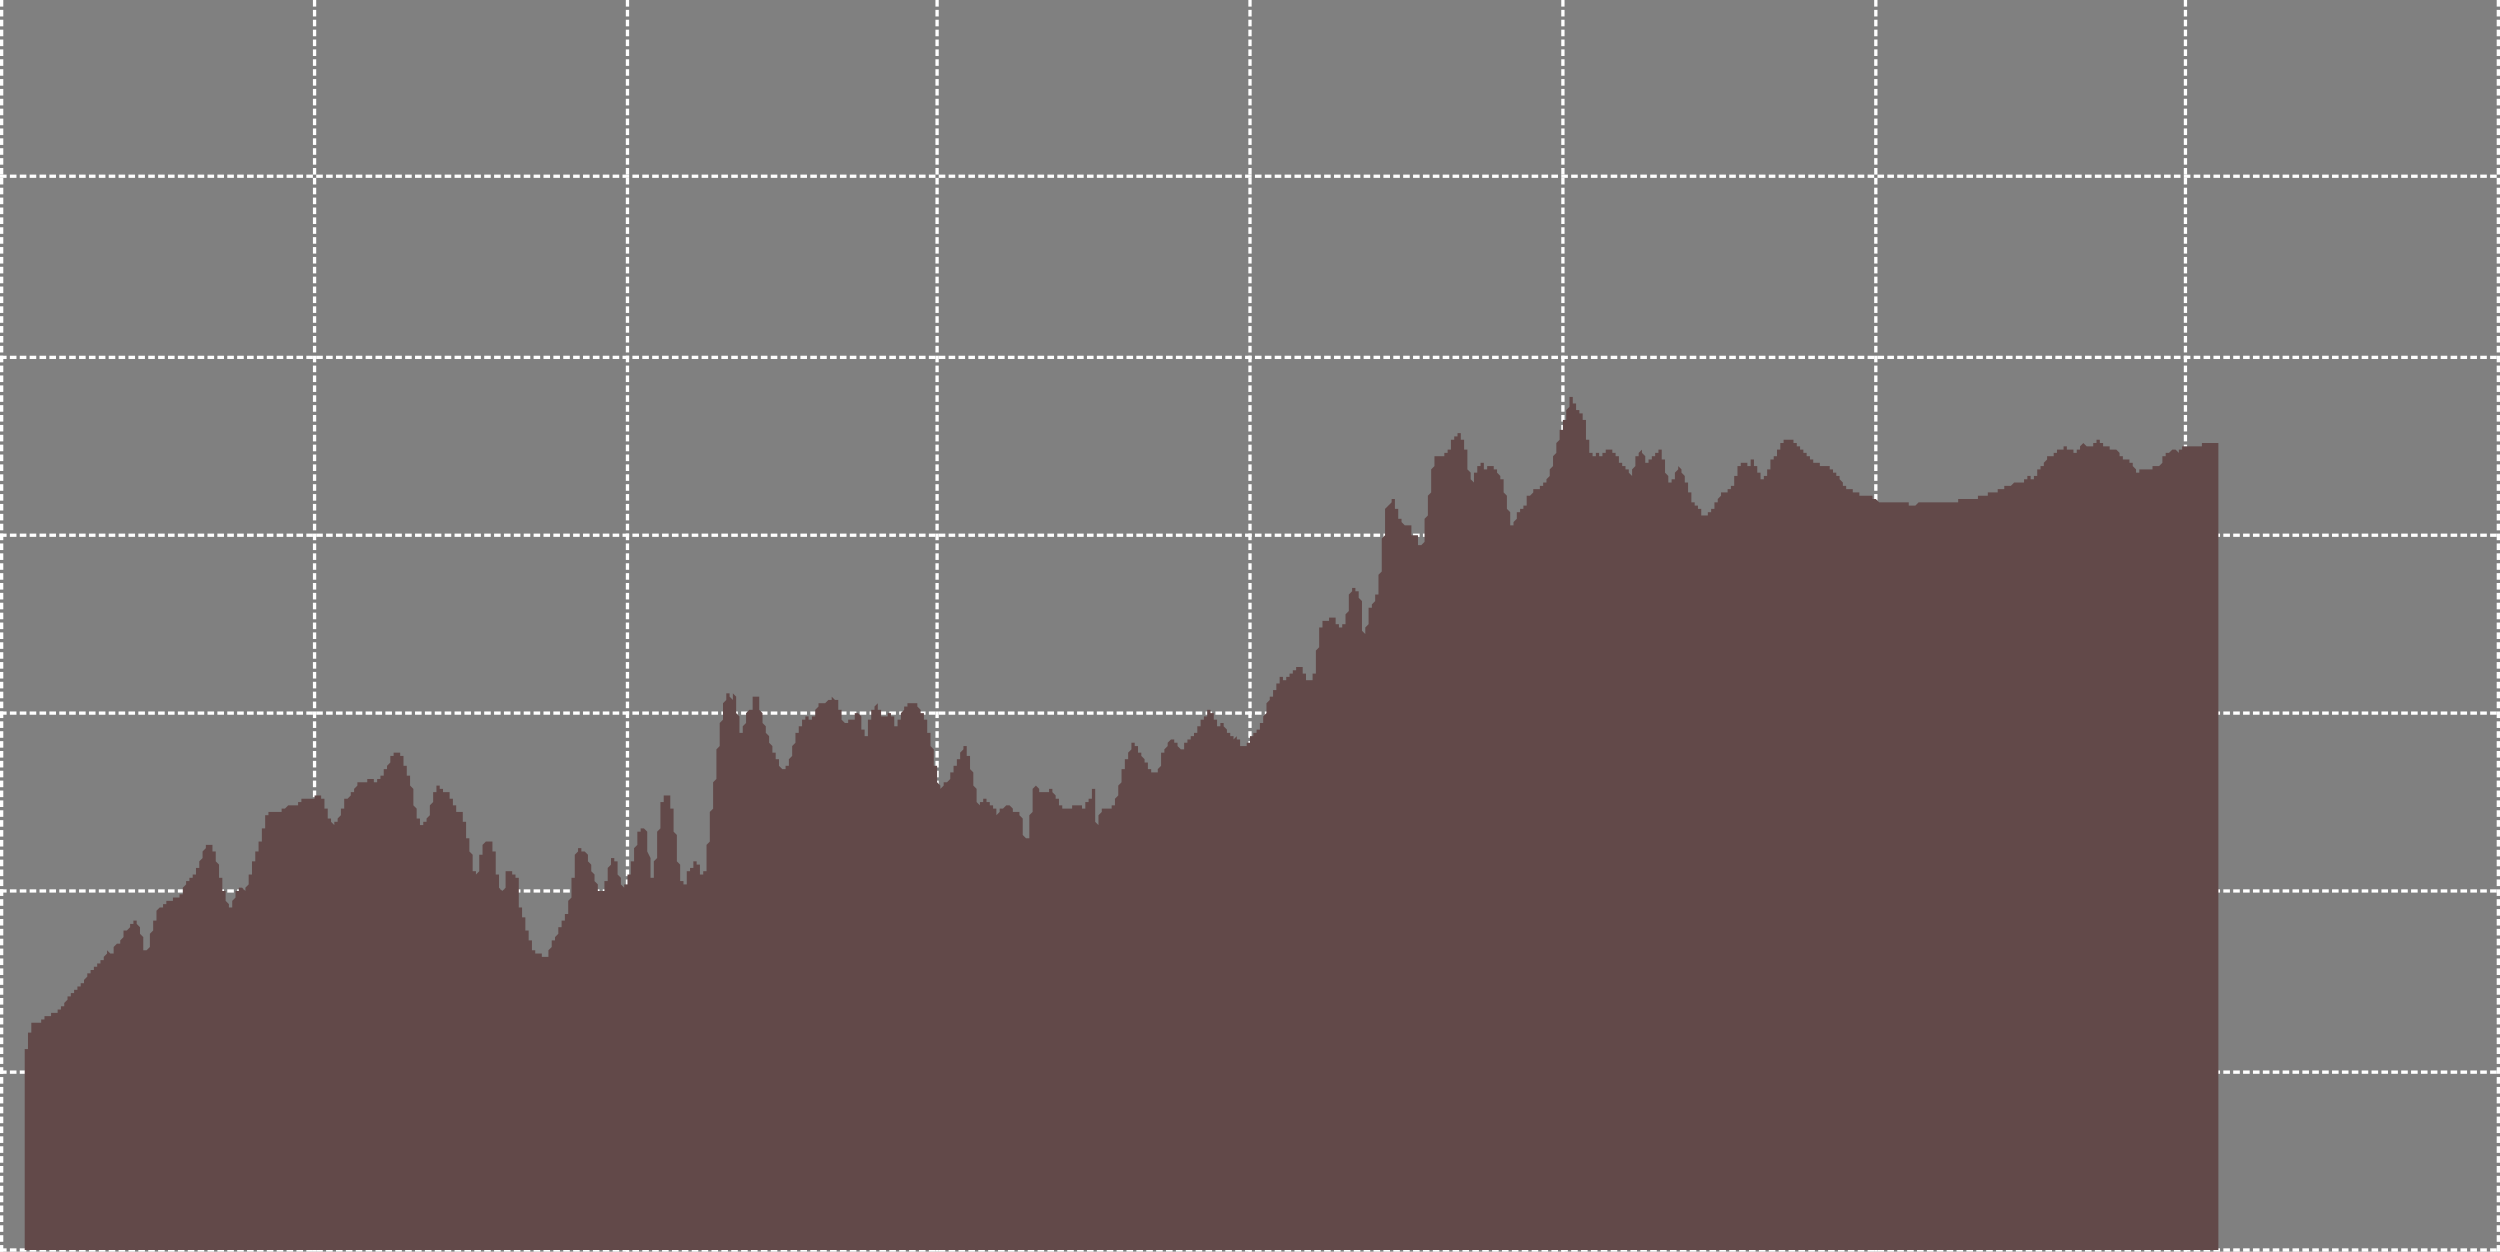 <!-- Generator: Adobe Illustrator 19.2.0, SVG Export Plug-In  -->
<!DOCTYPE svg PUBLIC "-//W3C//DTD SVG 1.1//EN" "http://www.w3.org/Graphics/SVG/1.1/DTD/svg11.dtd">
<svg version="1.1"
	 xmlns="http://www.w3.org/2000/svg" xmlns:xlink="http://www.w3.org/1999/xlink" xmlns:a="http://ns.adobe.com/AdobeSVGViewerExtensions/3.0/"
	 x="0px" y="0px" width="759px" height="380px" preserveAspectRatio="none" viewBox="0 0 759 380" style="enable-background:new 0 0 759 380;"
	 xml:space="preserve">
<rect x="0" y="0" width="759" height="380" fill="#808080" stroke="none"/>
<defs>
</defs>
<g transform="matrix(1,0,0,1,0,0)">
	<line vector-effect="non-scaling-stroke" style="fill:none;stroke:#FFFFFF;stroke-linecap:square;stroke-linejoin:bevel;stroke-dasharray:1,2;" x1="0.5" y1="0.5" x2="0.5" y2="379.5"/>
	<line vector-effect="non-scaling-stroke" style="fill:none;stroke:#FFFFFF;stroke-linecap:square;stroke-linejoin:bevel;stroke-dasharray:1,2;" x1="95.5" y1="0.5" x2="95.5" y2="379.5"/>
	<line vector-effect="non-scaling-stroke" style="fill:none;stroke:#FFFFFF;stroke-linecap:square;stroke-linejoin:bevel;stroke-dasharray:1,2;" x1="190.5" y1="0.5" x2="190.5" y2="379.5"/>
	<line vector-effect="non-scaling-stroke" style="fill:none;stroke:#FFFFFF;stroke-linecap:square;stroke-linejoin:bevel;stroke-dasharray:1,2;" x1="284.5" y1="0.5" x2="284.5" y2="379.5"/>
	<line vector-effect="non-scaling-stroke" style="fill:none;stroke:#FFFFFF;stroke-linecap:square;stroke-linejoin:bevel;stroke-dasharray:1,2;" x1="379.5" y1="0.5" x2="379.5" y2="379.5"/>
	<line vector-effect="non-scaling-stroke" style="fill:none;stroke:#FFFFFF;stroke-linecap:square;stroke-linejoin:bevel;stroke-dasharray:1,2;" x1="474.5" y1="0.5" x2="474.5" y2="379.5"/>
	<line vector-effect="non-scaling-stroke" style="fill:none;stroke:#FFFFFF;stroke-linecap:square;stroke-linejoin:bevel;stroke-dasharray:1,2;" x1="569.5" y1="0.5" x2="569.5" y2="379.5"/>
	<line vector-effect="non-scaling-stroke" style="fill:none;stroke:#FFFFFF;stroke-linecap:square;stroke-linejoin:bevel;stroke-dasharray:1,2;" x1="663.5" y1="0.5" x2="663.5" y2="379.5"/>
	<line vector-effect="non-scaling-stroke" style="fill:none;stroke:#FFFFFF;stroke-linecap:square;stroke-linejoin:bevel;stroke-dasharray:1,2;" x1="758.5" y1="0.5" x2="758.5" y2="379.5"/>
	<line vector-effect="non-scaling-stroke" style="fill:none;stroke:#FFFFFF;stroke-linecap:square;stroke-linejoin:bevel;stroke-dasharray:1,2;" x1="0.5" y1="379.5" x2="758.5" y2="379.5"/>
	<line vector-effect="non-scaling-stroke" style="fill:none;stroke:#FFFFFF;stroke-linecap:square;stroke-linejoin:bevel;stroke-dasharray:1,2;" x1="0.5" y1="325.5" x2="758.5" y2="325.5"/>
	<line vector-effect="non-scaling-stroke" style="fill:none;stroke:#FFFFFF;stroke-linecap:square;stroke-linejoin:bevel;stroke-dasharray:1,2;" x1="0.5" y1="270.5" x2="758.5" y2="270.5"/>
	<line vector-effect="non-scaling-stroke" style="fill:none;stroke:#FFFFFF;stroke-linecap:square;stroke-linejoin:bevel;stroke-dasharray:1,2;" x1="0.5" y1="216.5" x2="758.5" y2="216.5"/>
	<line vector-effect="non-scaling-stroke" style="fill:none;stroke:#FFFFFF;stroke-linecap:square;stroke-linejoin:bevel;stroke-dasharray:1,2;" x1="0.5" y1="162.5" x2="758.5" y2="162.5"/>
	<line vector-effect="non-scaling-stroke" style="fill:none;stroke:#FFFFFF;stroke-linecap:square;stroke-linejoin:bevel;stroke-dasharray:1,2;" x1="0.5" y1="108.5" x2="758.5" y2="108.5"/>
	<line vector-effect="non-scaling-stroke" style="fill:none;stroke:#FFFFFF;stroke-linecap:square;stroke-linejoin:bevel;stroke-dasharray:1,2;" x1="0.5" y1="53.5" x2="758.5" y2="53.5"/>
</g>
<polyline vector-effect="non-scaling-stroke" style="fill:#624949;" points="673.5,379.5 7.5,379.5 7.5,318.5 8.5,318.5 8.5,318.5 
	8.5,318.5 8.5,317.5 8.5,316.5 8.5,315.5 8.5,313.5 8.5,313.5 9.5,313.5 9.5,312.5 9.5,312.5 9.5,311.5 9.5,311.5 9.5,310.5 
	9.5,310.5 9.5,310.5 9.5,310.5 10.5,310.5 10.5,310.5 10.5,310.5 10.5,310.5 10.5,310.5 10.5,310.5 10.5,310.5 10.5,310.5 
	10.5,310.5 11.5,310.5 11.5,310.5 11.5,310.5 11.5,310.5 11.5,310.5 11.5,310.5 11.5,310.5 11.5,310.5 12.5,310.5 12.5,310.5 
	12.5,309.5 12.5,309.5 12.5,309.5 12.5,309.5 12.5,309.5 12.5,309.5 12.5,309.5 13.5,309.5 13.5,309.5 13.5,308.5 13.5,308.5 
	13.5,308.5 13.5,308.5 13.5,308.5 13.5,308.5 13.5,308.5 14.5,308.5 14.5,308.5 14.5,308.5 14.5,308.5 14.5,308.5 14.5,308.5 
	14.5,308.5 14.5,308.5 15.5,308.5 15.5,308.5 15.5,308.5 15.5,308.5 15.5,307.5 15.5,307.5 15.5,307.5 15.5,307.5 15.5,307.5 
	16.5,307.5 16.5,307.5 16.5,307.5 16.5,307.5 16.5,307.5 16.5,307.5 16.5,307.5 16.5,307.5 16.5,307.5 17.5,307.5 17.5,306.5 
	17.5,306.5 17.5,306.5 17.5,306.5 17.5,306.5 17.5,306.5 17.5,306.5 17.5,306.5 18.5,306.5 18.5,305.5 18.5,305.5 18.5,305.5 
	18.5,305.5 18.5,305.5 18.5,305.5 18.5,305.5 19.5,305.5 19.5,304.5 19.5,304.5 19.5,304.5 19.5,304.5 19.5,304.5 19.5,304.5 
	19.5,304.5 19.5,304.5 20.5,303.5 20.5,303.5 20.5,303.5 20.5,303.5 20.5,303.5 20.5,303.5 20.5,303.5 20.5,302.5 20.5,302.5 
	21.5,302.5 21.5,302.5 21.5,302.5 21.5,302.5 21.5,302.5 21.5,302.5 21.5,301.5 21.5,301.5 22.5,301.5 22.5,301.5 22.5,301.5 
	22.5,301.5 22.5,301.5 22.5,300.5 22.5,300.5 22.5,300.5 22.5,300.5 23.5,300.5 23.5,300.5 23.5,300.5 23.5,300.5 23.5,299.5 
	23.5,299.5 23.5,299.5 23.5,299.5 23.5,299.5 24.5,299.5 24.5,299.5 24.5,298.5 24.5,298.5 24.5,298.5 24.5,298.5 24.5,298.5 
	24.5,298.5 25.5,298.5 25.5,298.5 25.5,297.5 25.5,297.5 25.5,297.5 25.5,297.5 25.5,297.5 25.5,297.5 25.5,297.5 26.5,296.5 
	26.5,296.5 26.5,296.5 26.5,296.5 26.5,296.5 26.5,296.5 26.5,296.5 26.5,295.5 26.5,295.5 27.5,295.5 27.5,295.5 27.5,295.5 
	27.5,295.5 27.5,295.5 27.5,295.5 27.5,294.5 27.5,294.5 28.5,294.5 28.5,294.5 28.5,294.5 28.5,294.5 28.5,294.5 28.5,293.5 
	28.5,293.5 28.5,293.5 28.5,293.5 29.5,293.5 29.5,293.5 29.5,293.5 29.5,293.5 29.5,292.5 29.5,292.5 29.5,292.5 29.5,292.5 
	29.5,292.5 30.5,292.5 30.5,292.5 30.5,292.5 30.5,291.5 30.5,291.5 30.5,291.5 30.5,291.5 30.5,291.5 31.5,291.5 31.5,291.5 
	31.5,291.5 31.5,291.5 31.5,290.5 31.5,290.5 31.5,290.5 31.5,290.5 31.5,290.5 32.5,289.5 32.5,289.5 32.5,289.5 32.5,289.5 
	32.5,289.5 32.5,288.5 32.5,288.5 32.5,288.5 32.5,288.5 33.5,289.5 33.5,289.5 33.5,289.5 33.5,289.5 33.5,289.5 33.5,289.5 
	33.5,289.5 33.5,289.5 34.5,289.5 34.5,289.5 34.5,289.5 34.5,288.5 34.5,288.5 34.5,288.5 34.5,287.5 34.5,287.5 34.5,287.5 
	35.5,286.5 35.5,286.5 35.5,286.5 35.5,286.5 35.5,286.5 35.5,286.5 35.5,286.5 35.5,286.5 35.5,286.5 36.5,286.5 36.5,286.5 
	36.5,286.5 36.5,286.5 36.5,286.5 36.5,285.5 36.5,285.5 36.5,285.5 36.5,285.5 37.5,284.5 37.5,284.5 37.5,284.5 37.5,283.5 
	37.5,283.5 37.5,282.5 37.5,282.5 37.5,282.5 38.5,282.5 38.5,282.5 38.5,282.5 38.5,282.5 38.5,282.5 38.5,282.5 38.5,282.5 
	38.5,282.5 38.5,282.5 39.5,281.5 39.5,281.5 39.5,281.5 39.5,281.5 39.5,281.5 39.5,281.5 39.5,280.5 39.5,280.5 39.5,280.5 
	40.5,280.5 40.5,280.5 40.5,280.5 40.5,279.5 40.5,279.5 40.5,279.5 40.5,279.5 40.5,279.5 41.5,279.5 41.5,279.5 41.5,279.5 
	41.5,279.5 41.5,279.5 41.5,279.5 41.5,280.5 41.5,280.5 41.5,280.5 42.5,281.5 42.5,281.5 42.5,282.5 42.5,282.5 42.5,282.5 
	42.5,282.5 42.5,283.5 42.5,283.5 42.5,283.5 43.5,284.5 43.5,284.5 43.5,285.5 43.5,285.5 43.5,286.5 43.5,286.5 43.5,287.5 
	43.5,288.5 44.5,288.5 44.5,289.5 44.5,290.5 44.5,290.5 44.5,290.5 44.5,289.5 44.5,289.5 44.5,289.5 44.5,288.5 45.5,287.5 
	45.5,287.5 45.5,286.5 45.5,286.5 45.5,285.5 45.5,284.5 45.5,284.5 45.5,283.5 45.5,283.5 46.5,282.5 46.5,282.5 46.5,282.5 
	46.5,281.5 46.5,281.5 46.5,280.5 46.5,280.5 46.5,279.5 47.5,279.5 47.5,279.5 47.5,278.5 47.5,278.5 47.5,277.5 47.5,277.5 
	47.5,276.5 47.5,276.5 47.5,276.5 48.5,275.5 48.5,275.5 48.5,275.5 48.5,275.5 48.5,275.5 48.5,275.5 48.5,275.5 48.5,275.5 
	48.5,275.5 49.5,275.5 49.5,275.5 49.5,275.5 49.5,275.5 49.5,275.5 49.5,275.5 49.5,275.5 49.5,274.5 50.5,274.5 50.5,274.5 
	50.5,273.5 50.5,273.5 50.5,273.5 50.5,273.5 50.5,273.5 50.5,273.5 50.5,273.5 51.5,273.5 51.5,272.5 51.5,272.5 51.5,272.5 
	51.5,272.5 51.5,272.5 51.5,272.5 51.5,272.5 51.5,273.5 52.5,273.5 52.5,273.5 52.5,273.5 52.5,273.5 52.5,273.5 52.5,273.5 
	52.5,273.5 52.5,273.5 52.5,272.5 53.5,272.5 53.5,272.5 53.5,272.5 53.5,272.5 53.5,272.5 53.5,272.5 53.5,272.5 53.5,272.5 
	54.5,272.5 54.5,272.5 54.5,271.5 54.5,272.5 54.5,271.5 54.5,271.5 54.5,271.5 54.5,271.5 54.5,271.5 55.5,271.5 55.5,271.5 
	55.5,271.5 55.5,270.5 55.5,270.5 55.5,269.5 55.5,269.5 55.5,269.5 55.5,269.5 56.5,268.5 56.5,268.5 56.5,268.5 56.5,268.5 
	56.5,267.5 56.5,267.5 56.5,267.5 56.5,267.5 57.5,267.5 57.5,267.5 57.5,267.5 57.5,266.5 57.5,266.5 57.5,266.5 57.5,266.5 
	57.5,266.5 57.5,266.5 58.5,266.5 58.5,266.5 58.5,266.5 58.5,266.5 58.5,265.5 58.5,265.5 58.5,265.5 58.5,265.5 58.5,265.5 
	59.5,265.5 59.5,265.5 59.5,264.5 59.5,264.5 59.5,264.5 59.5,263.5 59.5,263.5 59.5,263.5 60.5,263.5 60.5,263.5 60.5,262.5 
	60.5,262.5 60.5,262.5 60.5,262.5 60.5,261.5 60.5,261.5 60.5,261.5 61.5,260.5 61.5,260.5 61.5,260.5 61.5,259.5 61.5,259.5 
	61.5,259.5 61.5,258.5 61.5,258.5 61.5,258.5 62.5,257.5 62.5,257.5 62.5,257.5 62.5,257.5 62.5,257.5 62.5,256.5 62.5,256.5 
	62.5,256.5 63.5,256.5 63.5,256.5 63.5,256.5 63.5,256.5 63.5,256.5 63.5,256.5 63.5,256.5 63.5,256.5 63.5,256.5 64.5,256.5 
	64.5,256.5 64.5,256.5 64.5,256.5 64.5,257.5 64.5,257.5 64.5,257.5 64.5,258.5 64.5,258.5 65.5,258.5 65.5,259.5 65.5,259.5 
	65.5,259.5 65.5,260.5 65.5,260.5 65.5,261.5 65.5,261.5 66.5,262.5 66.5,262.5 66.5,263.5 66.5,263.5 66.5,264.5 66.5,264.5 
	66.5,265.5 66.5,265.5 66.5,266.5 67.5,266.5 67.5,266.5 67.5,267.5 67.5,267.5 67.5,268.5 67.5,268.5 67.5,269.5 67.5,269.5 
	67.5,270.5 68.5,270.5 68.5,271.5 68.5,271.5 68.5,272.5 68.5,272.5 68.5,272.5 68.5,273.5 68.5,273.5 69.5,274.5 69.5,274.5 
	69.5,274.5 69.5,274.5 69.5,275.5 69.5,275.5 69.5,275.5 69.5,275.5 69.5,275.5 70.5,275.5 70.5,275.5 70.5,274.5 70.5,274.5 
	70.5,274.5 70.5,274.5 70.5,273.5 70.5,273.5 70.5,273.5 71.5,272.5 71.5,272.5 71.5,272.5 71.5,272.5 71.5,271.5 71.5,271.5 
	71.5,271.5 71.5,271.5 71.5,270.5 72.5,270.5 72.5,270.5 72.5,270.5 72.5,269.5 72.5,269.5 72.5,269.5 72.5,269.5 72.5,269.5 
	73.5,269.5 73.5,269.5 73.5,269.5 73.5,269.5 73.5,269.5 73.5,269.5 73.5,269.5 73.5,269.5 73.5,269.5 74.5,270.5 74.5,270.5 
	74.5,269.5 74.5,269.5 74.5,269.5 74.5,269.5 74.5,269.5 74.5,269.5 74.5,269.5 75.5,268.5 75.5,267.5 75.5,267.5 75.5,267.5 
	75.5,266.5 75.5,266.5 75.5,265.5 75.5,265.5 76.5,265.5 76.5,264.5 76.5,264.5 76.5,263.5 76.5,263.5 76.5,263.5 76.5,262.5 
	76.5,262.5 76.5,261.5 77.5,261.5 77.5,261.5 77.5,260.5 77.5,260.5 77.5,260.5 77.5,259.5 77.5,259.5 77.5,258.5 77.5,258.5 
	78.5,258.5 78.5,257.5 78.5,257.5 78.5,257.5 78.5,256.5 78.5,256.5 78.5,256.5 78.5,255.5 79.5,255.5 79.5,254.5 79.5,254.5 
	79.5,253.5 79.5,253.5 79.5,253.5 79.5,252.5 79.5,252.5 79.5,251.5 80.5,251.5 80.5,251.5 80.5,250.5 80.5,249.5 80.5,249.5 
	80.5,248.5 80.5,248.5 80.5,248.5 80.5,247.5 81.5,247.5 81.5,247.5 81.5,247.5 81.5,247.5 81.5,246.5 81.5,246.5 81.5,246.5 
	81.5,246.5 82.5,246.5 82.5,246.5 82.5,246.5 82.5,246.5 82.5,246.5 82.5,246.5 82.5,246.5 82.5,246.5 82.5,246.5 83.5,246.5 
	83.5,246.5 83.5,246.5 83.5,246.5 83.5,246.5 83.5,246.5 83.5,246.5 83.5,246.5 83.5,246.5 84.5,246.5 84.5,246.5 84.5,246.5 
	84.5,246.5 84.5,246.5 84.5,246.5 84.5,246.5 84.5,246.5 85.5,246.5 85.5,246.5 85.5,246.5 85.5,246.5 85.5,246.5 85.5,246.5 
	85.5,246.5 85.5,245.5 85.5,245.5 86.5,245.5 86.5,245.5 86.5,245.5 86.5,245.5 86.5,245.5 86.5,245.5 86.5,245.5 86.5,245.5 
	86.5,245.5 87.5,244.5 87.5,244.5 87.5,244.5 87.5,244.5 87.5,244.5 87.5,244.5 87.5,244.5 87.5,244.5 87.5,244.5 88.5,244.5 
	88.5,244.5 88.5,244.5 88.5,244.5 88.5,244.5 88.5,244.5 88.5,244.5 88.5,244.5 89.5,244.5 89.5,244.5 89.5,244.5 89.5,244.5 
	89.5,244.5 89.5,244.5 89.5,244.5 89.5,244.5 89.5,244.5 90.5,244.5 90.5,244.5 90.5,244.5 90.5,244.5 90.5,244.5 90.5,244.5 
	90.5,244.5 90.5,244.5 90.5,243.5 91.5,243.5 91.5,243.5 91.5,243.5 91.5,243.5 91.5,243.5 91.5,243.5 91.5,243.5 91.5,242.5 
	92.5,242.5 92.5,242.5 92.5,242.5 92.5,242.5 92.5,242.5 92.5,242.5 92.5,242.5 92.5,242.5 92.5,242.5 93.5,242.5 93.5,242.5 
	93.5,242.5 93.5,242.5 93.5,242.5 93.5,242.5 93.5,242.5 93.5,242.5 93.5,242.5 94.5,242.5 94.5,242.5 94.5,242.5 94.5,242.5 
	94.5,242.5 94.5,242.5 94.5,242.5 94.5,242.5 95.5,242.5 95.5,242.5 95.5,242.5 95.5,242.5 95.5,242.5 95.5,242.5 95.5,241.5 
	95.5,241.5 95.5,241.5 96.5,241.5 96.5,241.5 96.5,241.5 96.5,241.5 96.5,241.5 96.5,241.5 96.5,241.5 96.5,241.5 96.5,241.5 
	97.5,241.5 97.5,241.5 97.5,241.5 97.5,241.5 97.5,241.5 97.5,242.5 97.5,242.5 97.5,242.5 98.5,242.5 98.5,242.5 98.5,243.5 
	98.5,243.5 98.5,243.5 98.5,244.5 98.5,244.5 98.5,244.5 98.5,245.5 99.5,245.5 99.5,245.5 99.5,246.5 99.5,246.5 99.5,246.5 
	99.5,247.5 99.5,247.5 99.5,248.5 99.5,248.5 100.5,248.5 100.5,249.5 100.5,249.5 100.5,249.5 100.5,249.5 100.5,249.5 
	100.5,249.5 100.5,249.5 101.5,250.5 101.5,250.5 101.5,250.5 101.5,250.5 101.5,250.5 101.5,250.5 101.5,250.5 101.5,250.5 
	101.5,249.5 102.5,249.5 102.5,249.5 102.5,249.5 102.5,249.5 102.5,249.5 102.5,248.5 102.5,248.5 102.5,248.5 102.5,248.5 
	103.5,247.5 103.5,247.5 103.5,247.5 103.5,247.5 103.5,246.5 103.5,246.5 103.5,246.5 103.5,245.5 103.5,245.5 104.5,245.5 
	104.5,244.5 104.5,244.5 104.5,243.5 104.5,243.5 104.5,243.5 104.5,243.5 104.5,242.5 105.5,242.5 105.5,242.5 105.5,242.5 
	105.5,242.5 105.5,242.5 105.5,242.5 105.5,242.5 105.5,242.5 105.5,242.5 106.5,241.5 106.5,241.5 106.5,241.5 106.5,241.5 
	106.5,240.5 106.5,240.5 106.5,240.5 106.5,240.5 106.5,240.5 107.5,240.5 107.5,240.5 107.5,240.5 107.5,240.5 107.5,240.5 
	107.5,239.5 107.5,239.5 107.5,239.5 108.5,238.5 108.5,238.5 108.5,238.5 108.5,238.5 108.5,237.5 108.5,237.5 108.5,237.5 
	108.5,237.5 108.5,237.5 109.5,237.5 109.5,236.5 109.5,236.5 109.5,236.5 109.5,236.5 109.5,237.5 109.5,237.5 109.5,237.5 
	109.5,237.5 110.5,237.5 110.5,237.5 110.5,237.5 110.5,236.5 110.5,236.5 110.5,236.5 110.5,237.5 110.5,237.5 111.5,237.5 
	111.5,237.5 111.5,237.5 111.5,237.5 111.5,237.5 111.5,237.5 111.5,236.5 111.5,236.5 111.5,236.5 112.5,236.5 112.5,236.5 
	112.5,236.5 112.5,237.5 112.5,237.5 112.5,237.5 112.5,236.5 112.5,236.5 112.5,236.5 113.5,236.5 113.5,236.5 113.5,236.5 
	113.5,236.5 113.5,236.5 113.5,237.5 113.5,237.5 113.5,237.5 114.5,237.5 114.5,237.5 114.5,237.5 114.5,237.5 114.5,237.5 
	114.5,237.5 114.5,237.5 114.5,237.5 114.5,236.5 115.5,236.5 115.5,236.5 115.5,236.5 115.5,236.5 115.5,236.5 115.5,235.5 
	115.5,235.5 115.5,235.5 115.5,235.5 116.5,235.5 116.5,235.5 116.5,234.5 116.5,234.5 116.5,234.5 116.5,234.5 116.5,234.5 
	116.5,233.5 117.5,233.5 117.5,233.5 117.5,233.5 117.5,233.5 117.5,233.5 117.5,232.5 117.5,232.5 117.5,232.5 117.5,232.5 
	118.5,231.5 118.5,231.5 118.5,231.5 118.5,231.5 118.5,230.5 118.5,230.5 118.5,230.5 118.5,229.5 118.5,229.5 119.5,229.5 
	119.5,228.5 119.5,228.5 119.5,228.5 119.5,228.5 119.5,228.5 119.5,228.5 119.5,228.5 120.5,228.5 120.5,228.5 120.5,228.5 
	120.5,228.5 120.5,228.5 120.5,228.5 120.5,228.5 120.5,228.5 120.5,228.5 121.5,228.5 121.5,228.5 121.5,228.5 121.5,228.5 
	121.5,228.5 121.5,228.5 121.5,228.5 121.5,229.5 121.5,229.5 122.5,229.5 122.5,229.5 122.5,230.5 122.5,230.5 122.5,230.5 
	122.5,230.5 122.5,231.5 122.5,231.5 122.5,232.5 123.5,232.5 123.5,232.5 123.5,233.5 123.5,233.5 123.5,234.5 123.5,234.5 
	123.5,234.5 123.5,235.5 124.5,235.5 124.5,236.5 124.5,236.5 124.5,236.5 124.5,237.5 124.5,237.5 124.5,237.5 124.5,238.5 
	124.5,238.5 125.5,239.5 125.5,240.5 125.5,240.5 125.5,241.5 125.5,242.5 125.5,242.5 125.5,243.5 125.5,244.5 125.5,244.5 
	126.5,245.5 126.5,245.5 126.5,246.5 126.5,246.5 126.5,247.5 126.5,247.5 126.5,248.5 126.5,248.5 127.5,248.5 127.5,249.5 
	127.5,249.5 127.5,249.5 127.5,249.5 127.5,250.5 127.5,250.5 127.5,249.5 127.5,250.5 128.5,250.5 128.5,250.5 128.5,250.5 
	128.5,250.5 128.5,249.5 128.5,249.5 128.5,249.5 128.5,249.5 128.5,249.5 129.5,249.5 129.5,249.5 129.5,249.5 129.5,249.5 
	129.5,248.5 129.5,248.5 129.5,248.5 129.5,248.5 130.5,247.5 130.5,247.5 130.5,247.5 130.5,246.5 130.5,246.5 130.5,245.5 
	130.5,245.5 130.5,244.5 130.5,244.5 131.5,243.5 131.5,243.5 131.5,242.5 131.5,242.5 131.5,242.5 131.5,241.5 131.5,241.5 
	131.5,240.5 131.5,240.5 132.5,240.5 132.5,240.5 132.5,239.5 132.5,239.5 132.5,239.5 132.5,239.5 132.5,238.5 132.5,238.5 
	133.5,238.5 133.5,238.5 133.5,238.5 133.5,238.5 133.5,238.5 133.5,238.5 133.5,239.5 133.5,239.5 133.5,239.5 134.5,239.5 
	134.5,239.5 134.5,239.5 134.5,239.5 134.5,239.5 134.5,240.5 134.5,240.5 134.5,240.5 134.5,240.5 135.5,240.5 135.5,240.5 
	135.5,240.5 135.5,240.5 135.5,240.5 135.5,240.5 135.5,240.5 135.5,240.5 136.5,240.5 136.5,240.5 136.5,240.5 136.5,241.5 
	136.5,241.5 136.5,241.5 136.5,241.5 136.5,241.5 136.5,242.5 137.5,242.5 137.5,242.5 137.5,242.5 137.5,242.5 137.5,243.5 
	137.5,243.5 137.5,243.5 137.5,243.5 137.5,244.5 138.5,244.5 138.5,244.5 138.5,245.5 138.5,245.5 138.5,245.5 138.5,245.5 
	138.5,246.5 138.5,246.5 138.5,246.5 139.5,246.5 139.5,246.5 139.5,247.5 139.5,247.5 139.5,247.5 139.5,247.5 139.5,247.5 
	139.5,246.5 140.5,246.5 140.5,246.5 140.5,247.5 140.5,247.5 140.5,247.5 140.5,247.5 140.5,248.5 140.5,248.5 140.5,249.5 
	141.5,249.5 141.5,250.5 141.5,251.5 141.5,251.5 141.5,252.5 141.5,252.5 141.5,253.5 141.5,253.5 141.5,254.5 142.5,254.5 
	142.5,255.5 142.5,255.5 142.5,256.5 142.5,256.5 142.5,257.5 142.5,257.5 142.5,258.5 143.5,259.5 143.5,259.5 143.5,260.5 
	143.5,260.5 143.5,261.5 143.5,262.5 143.5,262.5 143.5,263.5 143.5,264.5 144.5,264.5 144.5,265.5 144.5,265.5 144.5,265.5 
	144.5,266.5 144.5,266.5 144.5,266.5 144.5,265.5 144.5,265.5 145.5,264.5 145.5,263.5 145.5,263.5 145.5,262.5 145.5,261.5 
	145.5,260.5 145.5,260.5 145.5,259.5 146.5,259.5 146.5,258.5 146.5,258.5 146.5,257.5 146.5,257.5 146.5,256.5 146.5,256.5 
	146.5,256.5 146.5,256.5 147.5,255.5 147.5,255.5 147.5,255.5 147.5,255.5 147.5,255.5 147.5,255.5 147.5,255.5 147.5,255.5 
	147.5,255.5 148.5,255.5 148.5,255.5 148.5,255.5 148.5,255.5 148.5,255.5 148.5,255.5 148.5,255.5 148.5,255.5 149.5,255.5 
	149.5,255.5 149.5,255.5 149.5,255.5 149.5,255.5 149.5,255.5 149.5,256.5 149.5,257.5 149.5,258.5 150.5,258.5 150.5,259.5 
	150.5,260.5 150.5,261.5 150.5,262.5 150.5,262.5 150.5,263.5 150.5,264.5 150.5,265.5 151.5,265.5 151.5,266.5 151.5,267.5 
	151.5,268.5 151.5,268.5 151.5,269.5 151.5,269.5 151.5,269.5 152.5,270.5 152.5,270.5 152.5,270.5 152.5,271.5 152.5,271.5 
	152.5,271.5 152.5,270.5 152.5,270.5 152.5,270.5 153.5,269.5 153.5,269.5 153.5,268.5 153.5,267.5 153.5,267.5 153.5,266.5 
	153.5,265.5 153.5,265.5 153.5,264.5 154.5,264.5 154.5,264.5 154.5,264.5 154.5,264.5 154.5,264.5 154.5,264.5 154.5,264.5 
	154.5,264.5 155.5,264.5 155.5,265.5 155.5,265.5 155.5,265.5 155.5,265.5 155.5,265.5 155.5,265.5 155.5,265.5 155.5,265.5 
	156.5,265.5 156.5,265.5 156.5,265.5 156.5,265.5 156.5,265.5 156.5,265.5 156.5,265.5 156.5,265.5 156.5,266.5 157.5,266.5 
	157.5,267.5 157.5,268.5 157.5,269.5 157.5,271.5 157.5,272.5 157.5,273.5 157.5,274.5 157.5,275.5 158.5,275.5 158.5,276.5 
	158.5,277.5 158.5,277.5 158.5,278.5 158.5,278.5 158.5,278.5 158.5,278.5 159.5,278.5 159.5,279.5 159.5,279.5 159.5,280.5 
	159.5,280.5 159.5,281.5 159.5,281.5 159.5,281.5 159.5,282.5 160.5,282.5 160.5,282.5 160.5,283.5 160.5,283.5 160.5,284.5 
	160.5,284.5 160.5,284.5 160.5,285.5 160.5,285.5 161.5,285.5 161.5,286.5 161.5,286.5 161.5,286.5 161.5,287.5 161.5,287.5 
	161.5,288.5 161.5,288.5 162.5,288.5 162.5,288.5 162.5,288.5 162.5,288.5 162.5,288.5 162.5,289.5 162.5,289.5 162.5,289.5 
	162.5,289.5 163.5,289.5 163.5,289.5 163.5,289.5 163.5,289.5 163.5,289.5 163.5,289.5 163.5,289.5 163.5,289.5 163.5,289.5 
	164.5,289.5 164.5,289.5 164.5,289.5 164.5,290.5 164.5,290.5 164.5,290.5 164.5,290.5 164.5,290.5 165.5,290.5 165.5,290.5 
	165.5,290.5 165.5,290.5 165.5,290.5 165.5,290.5 165.5,290.5 165.5,290.5 165.5,290.5 166.5,290.5 166.5,290.5 166.5,290.5 
	166.5,289.5 166.5,289.5 166.5,288.5 166.5,288.5 166.5,288.5 166.5,288.5 167.5,287.5 167.5,287.5 167.5,287.5 167.5,287.5 
	167.5,286.5 167.5,286.5 167.5,285.5 167.5,285.5 168.5,285.5 168.5,285.5 168.5,285.5 168.5,284.5 168.5,284.5 168.5,284.5 
	168.5,284.5 168.5,284.5 168.5,284.5 169.5,283.5 169.5,283.5 169.5,283.5 169.5,283.5 169.5,283.5 169.5,282.5 169.5,282.5 
	169.5,282.5 169.5,281.5 170.5,281.5 170.5,281.5 170.5,280.5 170.5,280.5 170.5,280.5 170.5,279.5 170.5,279.5 170.5,279.5 
	171.5,279.5 171.5,278.5 171.5,278.5 171.5,278.5 171.5,278.5 171.5,278.5 171.5,278.5 171.5,277.5 171.5,277.5 172.5,277.5 
	172.5,277.5 172.5,277.5 172.5,276.5 172.5,276.5 172.5,275.5 172.5,275.5 172.5,274.5 172.5,273.5 173.5,272.5 173.5,272.5 
	173.5,271.5 173.5,270.5 173.5,269.5 173.5,269.5 173.5,268.5 173.5,267.5 173.5,266.5 174.5,266.5 174.5,265.5 174.5,264.5 
	174.5,263.5 174.5,263.5 174.5,262.5 174.5,261.5 174.5,259.5 175.5,258.5 175.5,257.5 175.5,257.5 175.5,257.5 175.5,256.5 
	175.5,256.5 175.5,257.5 175.5,257.5 175.5,257.5 176.5,257.5 176.5,257.5 176.5,258.5 176.5,258.5 176.5,258.5 176.5,258.5 
	176.5,258.5 176.5,258.5 176.5,258.5 177.5,258.5 177.5,258.5 177.5,258.5 177.5,258.5 177.5,258.5 177.5,258.5 177.5,258.5 
	177.5,258.5 178.5,259.5 178.5,259.5 178.5,259.5 178.5,260.5 178.5,260.5 178.5,260.5 178.5,261.5 178.5,261.5 178.5,261.5 
	179.5,262.5 179.5,262.5 179.5,263.5 179.5,263.5 179.5,263.5 179.5,263.5 179.5,264.5 179.5,264.5 179.5,264.5 180.5,265.5 
	180.5,265.5 180.5,266.5 180.5,266.5 180.5,267.5 180.5,267.5 180.5,267.5 180.5,267.5 181.5,268.5 181.5,268.5 181.5,268.5 
	181.5,269.5 181.5,269.5 181.5,269.5 181.5,269.5 181.5,270.5 181.5,270.5 182.5,270.5 182.5,270.5 182.5,271.5 182.5,271.5 
	182.5,271.5 182.5,271.5 182.5,271.5 182.5,271.5 182.5,270.5 183.5,270.5 183.5,270.5 183.5,269.5 183.5,269.5 183.5,269.5 
	183.5,268.5 183.5,268.5 183.5,267.5 184.5,267.5 184.5,266.5 184.5,266.5 184.5,265.5 184.5,265.5 184.5,264.5 184.5,264.5 
	184.5,263.5 184.5,263.5 185.5,262.5 185.5,262.5 185.5,261.5 185.5,261.5 185.5,261.5 185.5,260.5 185.5,260.5 185.5,260.5 
	185.5,260.5 186.5,260.5 186.5,260.5 186.5,260.5 186.5,260.5 186.5,260.5 186.5,260.5 186.5,261.5 186.5,261.5 187.5,261.5 
	187.5,262.5 187.5,263.5 187.5,263.5 187.5,263.5 187.5,264.5 187.5,264.5 187.5,265.5 187.5,265.5 188.5,266.5 188.5,266.5 
	188.5,266.5 188.5,267.5 188.5,267.5 188.5,267.5 188.5,268.5 188.5,268.5 188.5,268.5 189.5,269.5 189.5,269.5 189.5,269.5 
	189.5,269.5 189.5,269.5 189.5,269.5 189.5,269.5 189.5,268.5 189.5,268.5 190.5,268.5 190.5,268.5 190.5,267.5 190.5,267.5 
	190.5,267.5 190.5,266.5 190.5,266.5 190.5,265.5 191.5,265.5 191.5,265.5 191.5,264.5 191.5,264.5 191.5,263.5 191.5,263.5 
	191.5,262.5 191.5,262.5 191.5,261.5 192.5,261.5 192.5,260.5 192.5,260.5 192.5,259.5 192.5,259.5 192.5,259.5 192.5,258.5 
	192.5,257.5 192.5,257.5 193.5,256.5 193.5,256.5 193.5,255.5 193.5,255.5 193.5,254.5 193.5,254.5 193.5,253.5 193.5,252.5 
	194.5,252.5 194.5,252.5 194.5,252.5 194.5,252.5 194.5,252.5 194.5,252.5 194.5,252.5 194.5,251.5 194.5,251.5 195.5,251.5 
	195.5,251.5 195.5,251.5 195.5,251.5 195.5,251.5 195.5,250.5 195.5,250.5 195.5,250.5 195.5,251.5 196.5,252.5 196.5,252.5 
	196.5,253.5 196.5,254.5 196.5,255.5 196.5,256.5 196.5,257.5 196.5,258.5 197.5,260.5 197.5,261.5 197.5,262.5 197.5,263.5 
	197.5,264.5 197.5,264.5 197.5,265.5 197.5,266.5 197.5,266.5 198.5,266.5 198.5,266.5 198.5,266.5 198.5,265.5 198.5,264.5 
	198.5,264.5 198.5,263.5 198.5,262.5 198.5,261.5 199.5,260.5 199.5,259.5 199.5,258.5 199.5,257.5 199.5,256.5 199.5,255.5 
	199.5,254.5 199.5,252.5 200.5,251.5 200.5,250.5 200.5,249.5 200.5,247.5 200.5,246.5 200.5,246.5 200.5,245.5 200.5,244.5 
	200.5,243.5 201.5,243.5 201.5,242.5 201.5,242.5 201.5,241.5 201.5,241.5 201.5,241.5 201.5,241.5 201.5,241.5 201.5,241.5 
	202.5,241.5 202.5,241.5 202.5,241.5 202.5,241.5 202.5,241.5 202.5,241.5 202.5,241.5 202.5,241.5 203.5,241.5 203.5,242.5 
	203.5,242.5 203.5,242.5 203.5,243.5 203.5,243.5 203.5,243.5 203.5,244.5 203.5,245.5 204.5,245.5 204.5,246.5 204.5,247.5 
	204.5,248.5 204.5,249.5 204.5,249.5 204.5,250.5 204.5,251.5 204.5,252.5 205.5,253.5 205.5,254.5 205.5,255.5 205.5,256.5 
	205.5,257.5 205.5,259.5 205.5,260.5 205.5,261.5 206.5,262.5 206.5,262.5 206.5,262.5 206.5,263.5 206.5,264.5 206.5,265.5 
	206.5,266.5 206.5,267.5 206.5,267.5 207.5,267.5 207.5,267.5 207.5,268.5 207.5,268.5 207.5,268.5 207.5,269.5 207.5,269.5 
	207.5,268.5 207.5,268.5 208.5,268.5 208.5,268.5 208.5,267.5 208.5,266.5 208.5,267.5 208.5,266.5 208.5,266.5 208.5,265.5 
	208.5,264.5 209.5,264.5 209.5,263.5 209.5,263.5 209.5,263.5 209.5,263.5 209.5,263.5 209.5,263.5 209.5,263.5 210.5,263.5 
	210.5,263.5 210.5,263.5 210.5,262.5 210.5,262.5 210.5,262.5 210.5,262.5 210.5,261.5 210.5,261.5 211.5,261.5 211.5,261.5 
	211.5,261.5 211.5,261.5 211.5,261.5 211.5,261.5 211.5,261.5 211.5,262.5 211.5,262.5 212.5,262.5 212.5,263.5 212.5,263.5 
	212.5,263.5 212.5,264.5 212.5,264.5 212.5,264.5 212.5,265.5 213.5,265.5 213.5,265.5 213.5,265.5 213.5,265.5 213.5,266.5 
	213.5,266.5 213.5,265.5 213.5,265.5 213.5,264.5 214.5,264.5 214.5,263.5 214.5,263.5 214.5,262.5 214.5,261.5 214.5,259.5 
	214.5,258.5 214.5,257.5 214.5,256.5 215.5,255.5 215.5,254.5 215.5,252.5 215.5,251.5 215.5,250.5 215.5,249.5 215.5,247.5 
	215.5,246.5 216.5,245.5 216.5,244.5 216.5,243.5 216.5,243.5 216.5,242.5 216.5,241.5 216.5,240.5 216.5,239.5 216.5,237.5 
	217.5,236.5 217.5,235.5 217.5,234.5 217.5,233.5 217.5,232.5 217.5,231.5 217.5,230.5 217.5,229.5 217.5,227.5 218.5,226.5 
	218.5,225.5 218.5,224.5 218.5,223.5 218.5,222.5 218.5,221.5 218.5,220.5 218.5,219.5 219.5,218.5 219.5,218.5 219.5,217.5 
	219.5,216.5 219.5,215.5 219.5,214.5 219.5,214.5 219.5,213.5 219.5,213.5 220.5,212.5 220.5,212.5 220.5,211.5 220.5,211.5 
	220.5,211.5 220.5,211.5 220.5,211.5 220.5,210.5 220.5,210.5 221.5,210.5 221.5,210.5 221.5,211.5 221.5,211.5 221.5,211.5 
	221.5,211.5 221.5,211.5 221.5,211.5 222.5,212.5 222.5,212.5 222.5,211.5 222.5,211.5 222.5,211.5 222.5,211.5 222.5,211.5 
	222.5,211.5 222.5,210.5 223.5,211.5 223.5,211.5 223.5,212.5 223.5,212.5 223.5,213.5 223.5,213.5 223.5,214.5 223.5,215.5 
	223.5,216.5 224.5,217.5 224.5,218.5 224.5,219.5 224.5,220.5 224.5,219.5 224.5,220.5 224.5,220.5 224.5,221.5 224.5,222.5 
	225.5,222.5 225.5,223.5 225.5,223.5 225.5,222.5 225.5,221.5 225.5,221.5 225.5,221.5 225.5,220.5 226.5,219.5 226.5,218.5 
	226.5,218.5 226.5,217.5 226.5,217.5 226.5,216.5 226.5,216.5 226.5,216.5 226.5,216.5 227.5,215.5 227.5,215.5 227.5,215.5 
	227.5,215.5 227.5,216.5 227.5,216.5 227.5,216.5 227.5,215.5 227.5,215.5 228.5,215.5 228.5,214.5 228.5,214.5 228.5,213.5 
	228.5,213.5 228.5,212.5 228.5,212.5 228.5,211.5 229.5,211.5 229.5,211.5 229.5,210.5 229.5,210.5 229.5,210.5 229.5,210.5 
	229.5,211.5 229.5,211.5 229.5,211.5 230.5,211.5 230.5,212.5 230.5,212.5 230.5,213.5 230.5,213.5 230.5,214.5 230.5,214.5 
	230.5,215.5 230.5,215.5 231.5,216.5 231.5,217.5 231.5,217.5 231.5,218.5 231.5,218.5 231.5,219.5 231.5,219.5 231.5,219.5 
	232.5,220.5 232.5,220.5 232.5,221.5 232.5,221.5 232.5,221.5 232.5,222.5 232.5,222.5 232.5,222.5 232.5,222.5 233.5,223.5 
	233.5,223.5 233.5,223.5 233.5,224.5 233.5,224.5 233.5,224.5 233.5,225.5 233.5,225.5 233.5,225.5 234.5,226.5 234.5,226.5 
	234.5,226.5 234.5,227.5 234.5,227.5 234.5,227.5 234.5,227.5 234.5,228.5 235.5,228.5 235.5,228.5 235.5,229.5 235.5,229.5 
	235.5,229.5 235.5,229.5 235.5,230.5 235.5,230.5 235.5,230.5 236.5,230.5 236.5,231.5 236.5,231.5 236.5,231.5 236.5,232.5 
	236.5,232.5 236.5,232.5 236.5,232.5 236.5,232.5 237.5,233.5 237.5,233.5 237.5,233.5 237.5,233.5 237.5,233.5 237.5,233.5 
	237.5,233.5 237.5,233.5 238.5,233.5 238.5,233.5 238.5,233.5 238.5,233.5 238.5,233.5 238.5,233.5 238.5,233.5 238.5,233.5 
	238.5,232.5 239.5,232.5 239.5,232.5 239.5,232.5 239.5,231.5 239.5,231.5 239.5,231.5 239.5,230.5 239.5,230.5 239.5,230.5 
	240.5,229.5 240.5,229.5 240.5,228.5 240.5,228.5 240.5,227.5 240.5,227.5 240.5,226.5 240.5,226.5 241.5,225.5 241.5,225.5 
	241.5,224.5 241.5,224.5 241.5,223.5 241.5,223.5 241.5,223.5 241.5,223.5 241.5,222.5 242.5,222.5 242.5,222.5 242.5,221.5 
	242.5,221.5 242.5,221.5 242.5,221.5 242.5,220.5 242.5,220.5 242.5,220.5 243.5,220.5 243.5,220.5 243.5,219.5 243.5,219.5 
	243.5,219.5 243.5,219.5 243.5,219.5 243.5,219.5 243.5,218.5 244.5,218.5 244.5,218.5 244.5,218.5 244.5,218.5 244.5,217.5 
	244.5,217.5 244.5,217.5 244.5,217.5 245.5,217.5 245.5,217.5 245.5,217.5 245.5,217.5 245.5,216.5 245.5,217.5 245.5,217.5 
	245.5,217.5 245.5,218.5 246.5,218.5 246.5,218.5 246.5,218.5 246.5,218.5 246.5,218.5 246.5,218.5 246.5,218.5 246.5,217.5 
	246.5,217.5 247.5,217.5 247.5,216.5 247.5,216.5 247.5,216.5 247.5,215.5 247.5,215.5 247.5,215.5 247.5,215.5 248.5,214.5 
	248.5,214.5 248.5,214.5 248.5,214.5 248.5,213.5 248.5,213.5 248.5,213.5 248.5,213.5 248.5,213.5 249.5,213.5 249.5,213.5 
	249.5,213.5 249.5,213.5 249.5,213.5 249.5,213.5 249.5,213.5 249.5,213.5 249.5,213.5 250.5,213.5 250.5,213.5 250.5,213.5 
	250.5,213.5 250.5,213.5 250.5,213.5 250.5,213.5 250.5,213.5 251.5,212.5 251.5,212.5 251.5,212.5 251.5,212.5 251.5,212.5 
	251.5,212.5 251.5,212.5 251.5,212.5 251.5,212.5 252.5,212.5 252.5,212.5 252.5,212.5 252.5,211.5 252.5,211.5 252.5,211.5 
	252.5,211.5 252.5,211.5 252.5,211.5 253.5,212.5 253.5,212.5 253.5,212.5 253.5,212.5 253.5,212.5 253.5,212.5 253.5,212.5 
	253.5,212.5 254.5,212.5 254.5,212.5 254.5,212.5 254.5,212.5 254.5,213.5 254.5,213.5 254.5,214.5 254.5,215.5 254.5,215.5 
	255.5,215.5 255.5,216.5 255.5,216.5 255.5,217.5 255.5,217.5 255.5,217.5 255.5,218.5 255.5,218.5 255.5,218.5 256.5,219.5 
	256.5,219.5 256.5,219.5 256.5,219.5 256.5,220.5 256.5,220.5 256.5,220.5 256.5,219.5 257.5,219.5 257.5,219.5 257.5,218.5 
	257.5,218.5 257.5,218.5 257.5,218.5 257.5,218.5 257.5,218.5 257.5,218.5 258.5,218.5 258.5,218.5 258.5,218.5 258.5,218.5 
	258.5,218.5 258.5,218.5 258.5,218.5 258.5,218.5 258.5,218.5 259.5,218.5 259.5,218.5 259.5,218.5 259.5,217.5 259.5,217.5 
	259.5,217.5 259.5,216.5 259.5,216.5 259.5,216.5 260.5,216.5 260.5,215.5 260.5,215.5 260.5,215.5 260.5,216.5 260.5,216.5 
	260.5,216.5 260.5,216.5 261.5,217.5 261.5,217.5 261.5,218.5 261.5,218.5 261.5,219.5 261.5,220.5 261.5,220.5 261.5,221.5 
	261.5,221.5 262.5,221.5 262.5,221.5 262.5,222.5 262.5,222.5 262.5,223.5 262.5,223.5 262.5,223.5 262.5,223.5 262.5,223.5 
	263.5,223.5 263.5,222.5 263.5,222.5 263.5,222.5 263.5,221.5 263.5,220.5 263.5,219.5 263.5,218.5 264.5,218.5 264.5,218.5 
	264.5,217.5 264.5,217.5 264.5,217.5 264.5,216.5 264.5,216.5 264.5,215.5 264.5,215.5 265.5,215.5 265.5,215.5 265.5,214.5 
	265.5,214.5 265.5,214.5 265.5,214.5 265.5,214.5 265.5,214.5 265.5,214.5 266.5,213.5 266.5,213.5 266.5,213.5 266.5,214.5 
	266.5,214.5 266.5,214.5 266.5,214.5 266.5,215.5 267.5,215.5 267.5,216.5 267.5,216.5 267.5,217.5 267.5,217.5 267.5,217.5 
	267.5,217.5 267.5,217.5 267.5,217.5 268.5,217.5 268.5,217.5 268.5,218.5 268.5,218.5 268.5,217.5 268.5,217.5 268.5,217.5 
	268.5,217.5 268.5,217.5 269.5,217.5 269.5,217.5 269.5,217.5 269.5,216.5 269.5,216.5 269.5,216.5 269.5,216.5 269.5,216.5 
	270.5,216.5 270.5,216.5 270.5,216.5 270.5,216.5 270.5,216.5 270.5,216.5 270.5,216.5 270.5,216.5 270.5,217.5 271.5,217.5 
	271.5,217.5 271.5,217.5 271.5,218.5 271.5,218.5 271.5,219.5 271.5,219.5 271.5,219.5 271.5,220.5 272.5,220.5 272.5,220.5 
	272.5,220.5 272.5,220.5 272.5,220.5 272.5,219.5 272.5,219.5 272.5,218.5 273.5,218.5 273.5,217.5 273.5,217.5 273.5,217.5 
	273.5,217.5 273.5,216.5 273.5,216.5 273.5,216.5 273.5,216.5 274.5,215.5 274.5,215.5 274.5,215.5 274.5,215.5 274.5,214.5 
	274.5,214.5 274.5,214.5 274.5,214.5 274.5,214.5 275.5,214.5 275.5,214.5 275.5,214.5 275.5,213.5 275.5,213.5 275.5,213.5 
	275.5,213.5 275.5,213.5 275.5,213.5 276.5,213.5 276.5,213.5 276.5,213.5 276.5,213.5 276.5,213.5 276.5,213.5 276.5,213.5 
	276.5,213.5 277.5,213.5 277.5,213.5 277.5,213.5 277.5,213.5 277.5,213.5 277.5,213.5 277.5,213.5 277.5,213.5 277.5,213.5 
	278.5,213.5 278.5,213.5 278.5,213.5 278.5,214.5 278.5,214.5 278.5,214.5 278.5,214.5 278.5,214.5 278.5,214.5 279.5,215.5 
	279.5,215.5 279.5,215.5 279.5,215.5 279.5,216.5 279.5,216.5 279.5,216.5 279.5,216.5 280.5,216.5 280.5,216.5 280.5,217.5 
	280.5,217.5 280.5,217.5 280.5,217.5 280.5,217.5 280.5,218.5 280.5,218.5 281.5,218.5 281.5,219.5 281.5,219.5 281.5,219.5 
	281.5,220.5 281.5,220.5 281.5,221.5 281.5,221.5 281.5,222.5 282.5,222.5 282.5,223.5 282.5,223.5 282.5,224.5 282.5,224.5 
	282.5,225.5 282.5,225.5 282.5,226.5 283.5,227.5 283.5,227.5 283.5,228.5 283.5,229.5 283.5,230.5 283.5,230.5 283.5,231.5 
	283.5,231.5 283.5,232.5 284.5,232.5 284.5,233.5 284.5,234.5 284.5,234.5 284.5,235.5 284.5,235.5 284.5,236.5 284.5,237.5 
	284.5,237.5 285.5,238.5 285.5,239.5 285.5,239.5 285.5,239.5 285.5,240.5 285.5,240.5 285.5,239.5 285.5,239.5 286.5,238.5 
	286.5,238.5 286.5,238.5 286.5,238.5 286.5,238.5 286.5,237.5 286.5,237.5 286.5,237.5 286.5,237.5 287.5,237.5 287.5,237.5 
	287.5,237.5 287.5,237.5 287.5,237.5 287.5,237.5 287.5,237.5 287.5,237.5 287.5,237.5 288.5,236.5 288.5,236.5 288.5,236.5 
	288.5,235.5 288.5,235.5 288.5,235.5 288.5,234.5 288.5,234.5 289.5,234.5 289.5,233.5 289.5,233.5 289.5,233.5 289.5,233.5 
	289.5,232.5 289.5,232.5 289.5,232.5 289.5,232.5 290.5,232.5 290.5,232.5 290.5,231.5 290.5,231.5 290.5,231.5 290.5,231.5 
	290.5,230.5 290.5,230.5 290.5,230.5 291.5,230.5 291.5,229.5 291.5,229.5 291.5,229.5 291.5,229.5 291.5,228.5 291.5,228.5 
	291.5,228.5 292.5,227.5 292.5,227.5 292.5,227.5 292.5,227.5 292.5,226.5 292.5,226.5 292.5,226.5 292.5,226.5 292.5,226.5 
	293.5,226.5 293.5,226.5 293.5,227.5 293.5,227.5 293.5,227.5 293.5,227.5 293.5,228.5 293.5,228.5 293.5,229.5 294.5,229.5 
	294.5,230.5 294.5,230.5 294.5,231.5 294.5,231.5 294.5,232.5 294.5,232.5 294.5,233.5 294.5,233.5 295.5,234.5 295.5,234.5 
	295.5,235.5 295.5,235.5 295.5,236.5 295.5,237.5 295.5,237.5 295.5,238.5 296.5,239.5 296.5,239.5 296.5,240.5 296.5,240.5 
	296.5,241.5 296.5,242.5 296.5,242.5 296.5,243.5 296.5,243.5 297.5,244.5 297.5,244.5 297.5,244.5 297.5,244.5 297.5,244.5 
	297.5,244.5 297.5,244.5 297.5,243.5 297.5,243.5 298.5,243.5 298.5,243.5 298.5,242.5 298.5,242.5 298.5,242.5 298.5,242.5 
	298.5,242.5 298.5,242.5 299.5,242.5 299.5,242.5 299.5,242.5 299.5,242.5 299.5,242.5 299.5,243.5 299.5,243.5 299.5,243.5 
	299.5,243.5 300.5,243.5 300.5,243.5 300.5,243.5 300.5,243.5 300.5,244.5 300.5,244.5 300.5,244.5 300.5,244.5 300.5,244.5 
	301.5,244.5 301.5,244.5 301.5,244.5 301.5,244.5 301.5,244.5 301.5,244.5 301.5,245.5 301.5,245.5 302.5,245.5 302.5,245.5 
	302.5,245.5 302.5,246.5 302.5,246.5 302.5,247.5 302.5,247.5 302.5,247.5 302.5,247.5 303.5,246.5 303.5,246.5 303.5,246.5 
	303.5,246.5 303.5,246.5 303.5,246.5 303.5,246.5 303.5,246.5 303.5,245.5 304.5,245.5 304.5,245.5 304.5,245.5 304.5,245.5 
	304.5,245.5 304.5,245.5 304.5,245.5 304.5,245.5 305.5,244.5 305.5,244.5 305.5,244.5 305.5,244.5 305.5,244.5 305.5,244.5 
	305.5,244.5 305.5,244.5 305.5,244.5 306.5,244.5 306.5,244.5 306.5,244.5 306.5,244.5 306.5,243.5 306.5,243.5 306.5,243.5 
	306.5,243.5 306.5,244.5 307.5,245.5 307.5,245.5 307.5,246.5 307.5,246.5 307.5,246.5 307.5,246.5 307.5,246.5 307.5,246.5 
	308.5,246.5 308.5,246.5 308.5,246.5 308.5,246.5 308.5,246.5 308.5,246.5 308.5,246.5 308.5,246.5 308.5,246.5 309.5,246.5 
	309.5,246.5 309.5,246.5 309.5,246.5 309.5,246.5 309.5,246.5 309.5,246.5 309.5,246.5 309.5,247.5 310.5,248.5 310.5,249.5 
	310.5,250.5 310.5,251.5 310.5,251.5 310.5,252.5 310.5,252.5 310.5,253.5 310.5,253.5 311.5,254.5 311.5,254.5 311.5,254.5 
	311.5,255.5 311.5,255.5 311.5,254.5 311.5,254.5 311.5,254.5 312.5,254.5 312.5,253.5 312.5,252.5 312.5,251.5 312.5,250.5 
	312.5,250.5 312.5,249.5 312.5,248.5 312.5,247.5 313.5,246.5 313.5,245.5 313.5,244.5 313.5,243.5 313.5,243.5 313.5,242.5 
	313.5,241.5 313.5,240.5 313.5,239.5 314.5,238.5 314.5,238.5 314.5,238.5 314.5,238.5 314.5,238.5 314.5,238.5 314.5,238.5 
	314.5,238.5 315.5,239.5 315.5,239.5 315.5,239.5 315.5,239.5 315.5,239.5 315.5,240.5 315.5,240.5 315.5,240.5 315.5,240.5 
	316.5,240.5 316.5,240.5 316.5,240.5 316.5,240.5 316.5,240.5 316.5,240.5 316.5,240.5 316.5,240.5 316.5,240.5 317.5,240.5 
	317.5,240.5 317.5,240.5 317.5,240.5 317.5,240.5 317.5,240.5 317.5,240.5 317.5,240.5 318.5,240.5 318.5,240.5 318.5,240.5 
	318.5,240.5 318.5,240.5 318.5,239.5 318.5,239.5 318.5,239.5 318.5,239.5 319.5,239.5 319.5,239.5 319.5,239.5 319.5,239.5 
	319.5,239.5 319.5,240.5 319.5,240.5 319.5,240.5 319.5,240.5 320.5,241.5 320.5,241.5 320.5,241.5 320.5,241.5 320.5,242.5 
	320.5,242.5 320.5,242.5 320.5,242.5 321.5,242.5 321.5,243.5 321.5,243.5 321.5,243.5 321.5,243.5 321.5,243.5 321.5,243.5 
	321.5,244.5 321.5,244.5 322.5,244.5 322.5,244.5 322.5,244.5 322.5,244.5 322.5,244.5 322.5,244.5 322.5,245.5 322.5,245.5 
	322.5,245.5 323.5,245.5 323.5,245.5 323.5,245.5 323.5,246.5 323.5,245.5 323.5,245.5 323.5,245.5 323.5,245.5 324.5,245.5 
	324.5,245.5 324.5,245.5 324.5,245.5 324.5,245.5 324.5,245.5 324.5,245.5 324.5,245.5 324.5,245.5 325.5,245.5 325.5,245.5 
	325.5,245.5 325.5,245.5 325.5,244.5 325.5,244.5 325.5,244.5 325.5,244.5 325.5,244.5 326.5,244.5 326.5,244.5 326.5,244.5 
	326.5,244.5 326.5,244.5 326.5,244.5 326.5,244.5 326.5,244.5 327.5,244.5 327.5,244.5 327.5,244.5 327.5,244.5 327.5,244.5 
	327.5,244.5 327.5,244.5 327.5,244.5 327.5,244.5 328.5,244.5 328.5,244.5 328.5,244.5 328.5,244.5 328.5,244.5 328.5,244.5 
	328.5,244.5 328.5,244.5 328.5,245.5 329.5,245.5 329.5,245.5 329.5,245.5 329.5,245.5 329.5,244.5 329.5,244.5 329.5,244.5 
	329.5,243.5 329.5,243.5 330.5,243.5 330.5,243.5 330.5,243.5 330.5,243.5 330.5,243.5 330.5,242.5 330.5,242.5 330.5,242.5 
	331.5,242.5 331.5,242.5 331.5,241.5 331.5,241.5 331.5,241.5 331.5,240.5 331.5,240.5 331.5,240.5 331.5,239.5 332.5,239.5 
	332.5,240.5 332.5,242.5 332.5,244.5 332.5,246.5 332.5,247.5 332.5,248.5 332.5,248.5 332.5,249.5 333.5,250.5 333.5,249.5 
	333.5,249.5 333.5,248.5 333.5,248.5 333.5,248.5 333.5,247.5 333.5,247.5 334.5,246.5 334.5,246.5 334.5,246.5 334.5,245.5 
	334.5,245.5 334.5,245.5 334.5,245.5 334.5,245.5 334.5,245.5 335.5,245.5 335.5,245.5 335.5,245.5 335.5,245.5 335.5,245.5 
	335.5,245.5 335.5,245.5 335.5,245.5 335.5,245.5 336.5,245.5 336.5,245.5 336.5,245.5 336.5,245.5 336.5,245.5 336.5,245.5 
	336.5,245.5 336.5,245.5 337.5,245.5 337.5,245.5 337.5,245.5 337.5,245.5 337.5,245.5 337.5,244.5 337.5,244.5 337.5,244.5 
	337.5,244.5 338.5,244.5 338.5,244.5 338.5,243.5 338.5,243.5 338.5,243.5 338.5,243.5 338.5,243.5 338.5,242.5 338.5,242.5 
	339.5,241.5 339.5,241.5 339.5,240.5 339.5,240.5 339.5,239.5 339.5,239.5 339.5,238.5 339.5,238.5 340.5,237.5 340.5,237.5 
	340.5,236.5 340.5,236.5 340.5,235.5 340.5,235.5 340.5,234.5 340.5,234.5 340.5,233.5 341.5,233.5 341.5,232.5 341.5,232.5 
	341.5,231.5 341.5,231.5 341.5,231.5 341.5,231.5 341.5,230.5 341.5,230.5 342.5,230.5 342.5,230.5 342.5,229.5 342.5,229.5 
	342.5,229.5 342.5,228.5 342.5,228.5 342.5,228.5 343.5,227.5 343.5,227.5 343.5,227.5 343.5,226.5 343.5,226.5 343.5,226.5 
	343.5,226.5 343.5,225.5 343.5,225.5 344.5,225.5 344.5,225.5 344.5,225.5 344.5,225.5 344.5,225.5 344.5,225.5 344.5,225.5 
	344.5,226.5 344.5,226.5 345.5,226.5 345.5,226.5 345.5,226.5 345.5,226.5 345.5,226.5 345.5,227.5 345.5,227.5 345.5,227.5 
	345.5,228.5 346.5,228.5 346.5,228.5 346.5,228.5 346.5,228.5 346.5,229.5 346.5,229.5 346.5,229.5 346.5,229.5 347.5,230.5 
	347.5,230.5 347.5,230.5 347.5,231.5 347.5,231.5 347.5,231.5 347.5,231.5 347.5,231.5 347.5,231.5 348.5,231.5 348.5,231.5 
	348.5,232.5 348.5,232.5 348.5,232.5 348.5,232.5 348.5,233.5 348.5,233.5 348.5,233.5 349.5,233.5 349.5,233.5 349.5,234.5 
	349.5,234.5 349.5,234.5 349.5,234.5 349.5,234.5 349.5,234.5 350.5,234.5 350.5,234.5 350.5,234.5 350.5,234.5 350.5,234.5 
	350.5,234.5 350.5,234.5 350.5,234.5 350.5,234.5 351.5,234.5 351.5,234.5 351.5,234.5 351.5,234.5 351.5,234.5 351.5,233.5 
	351.5,233.5 351.5,233.5 351.5,233.5 352.5,232.5 352.5,231.5 352.5,230.5 352.5,230.5 352.5,230.5 352.5,229.5 352.5,229.5 
	352.5,228.5 353.5,228.5 353.5,228.5 353.5,228.5 353.5,227.5 353.5,227.5 353.5,227.5 353.5,227.5 353.5,227.5 353.5,227.5 
	354.5,226.5 354.5,226.5 354.5,226.5 354.5,227.5 354.5,227.5 354.5,227.5 354.5,226.5 354.5,226.5 354.5,225.5 355.5,224.5 
	355.5,224.5 355.5,223.5 355.5,223.5 355.5,223.5 355.5,223.5 355.5,224.5 355.5,224.5 356.5,224.5 356.5,224.5 356.5,224.5 
	356.5,224.5 356.5,224.5 356.5,224.5 356.5,224.5 356.5,225.5 356.5,225.5 357.5,225.5 357.5,225.5 357.5,225.5 357.5,225.5 
	357.5,226.5 357.5,226.5 357.5,226.5 357.5,226.5 357.5,226.5 358.5,227.5 358.5,227.5 358.5,227.5 358.5,227.5 358.5,227.5 
	358.5,227.5 358.5,227.5 358.5,227.5 359.5,227.5 359.5,227.5 359.5,227.5 359.5,226.5 359.5,226.5 359.5,226.5 359.5,226.5 
	359.5,226.5 359.5,225.5 360.5,225.5 360.5,225.5 360.5,225.5 360.5,225.5 360.5,225.5 360.5,225.5 360.5,224.5 360.5,224.5 
	360.5,224.5 361.5,224.5 361.5,224.5 361.5,224.5 361.5,224.5 361.5,223.5 361.5,223.5 361.5,223.5 361.5,223.5 361.5,223.5 
	362.5,223.5 362.5,223.5 362.5,223.5 362.5,223.5 362.5,223.5 362.5,222.5 362.5,222.5 362.5,222.5 363.5,222.5 363.5,222.5 
	363.5,221.5 363.5,221.5 363.5,221.5 363.5,221.5 363.5,220.5 363.5,220.5 363.5,220.5 364.5,220.5 364.5,220.5 364.5,220.5 
	364.5,219.5 364.5,219.5 364.5,219.5 364.5,218.5 364.5,218.5 364.5,218.5 365.5,218.5 365.5,218.5 365.5,218.5 365.5,218.5 
	365.5,218.5 365.5,217.5 365.5,217.5 365.5,217.5 366.5,217.5 366.5,217.5 366.5,217.5 366.5,216.5 366.5,216.5 366.5,216.5 
	366.5,215.5 366.5,215.5 366.5,215.5 367.5,215.5 367.5,215.5 367.5,215.5 367.5,215.5 367.5,215.5 367.5,215.5 367.5,215.5 
	367.5,215.5 367.5,216.5 368.5,216.5 368.5,216.5 368.5,217.5 368.5,217.5 368.5,217.5 368.5,217.5 368.5,217.5 368.5,218.5 
	369.5,218.5 369.5,218.5 369.5,219.5 369.5,219.5 369.5,219.5 369.5,219.5 369.5,220.5 369.5,220.5 369.5,220.5 370.5,220.5 
	370.5,220.5 370.5,220.5 370.5,219.5 370.5,219.5 370.5,219.5 370.5,219.5 370.5,219.5 370.5,219.5 371.5,219.5 371.5,219.5 
	371.5,219.5 371.5,219.5 371.5,220.5 371.5,220.5 371.5,220.5 371.5,220.5 372.5,221.5 372.5,221.5 372.5,221.5 372.5,221.5 
	372.5,222.5 372.5,222.5 372.5,222.5 372.5,222.5 372.5,222.5 373.5,222.5 373.5,222.5 373.5,222.5 373.5,222.5 373.5,223.5 
	373.5,223.5 373.5,223.5 373.5,223.5 373.5,223.5 374.5,223.5 374.5,223.5 374.5,223.5 374.5,223.5 374.5,223.5 374.5,224.5 
	374.5,224.5 374.5,224.5 375.5,223.5 375.5,223.5 375.5,223.5 375.5,223.5 375.5,224.5 375.5,224.5 375.5,224.5 375.5,224.5 
	375.5,224.5 376.5,224.5 376.5,224.5 376.5,224.5 376.5,225.5 376.5,225.5 376.5,225.5 376.5,226.5 376.5,226.5 376.5,226.5 
	377.5,226.5 377.5,227.5 377.5,227.5 377.5,227.5 377.5,227.5 377.5,226.5 377.5,226.5 377.5,226.5 378.5,226.5 378.5,226.5 
	378.5,226.5 378.5,225.5 378.5,225.5 378.5,225.5 378.5,225.5 378.5,225.5 378.5,225.5 379.5,225.5 379.5,224.5 379.5,224.5 
	379.5,224.5 379.5,224.5 379.5,224.5 379.5,224.5 379.5,224.5 379.5,223.5 380.5,223.5 380.5,223.5 380.5,223.5 380.5,223.5 
	380.5,223.5 380.5,222.5 380.5,222.5 380.5,222.5 380.5,222.5 381.5,222.5 381.5,222.5 381.5,222.5 381.5,222.5 381.5,221.5 
	381.5,221.5 381.5,221.5 381.5,221.5 382.5,221.5 382.5,221.5 382.5,220.5 382.5,220.5 382.5,220.5 382.5,220.5 382.5,220.5 
	382.5,219.5 382.5,219.5 383.5,219.5 383.5,219.5 383.5,218.5 383.5,218.5 383.5,218.5 383.5,218.5 383.5,218.5 383.5,217.5 
	383.5,217.5 384.5,216.5 384.5,216.5 384.5,216.5 384.5,215.5 384.5,214.5 384.5,213.5 384.5,213.5 384.5,213.5 385.5,212.5 
	385.5,212.5 385.5,212.5 385.5,212.5 385.5,211.5 385.5,211.5 385.5,211.5 385.5,211.5 385.5,211.5 386.5,211.5 386.5,210.5 
	386.5,210.5 386.5,210.5 386.5,210.5 386.5,210.5 386.5,210.5 386.5,210.5 386.5,209.5 387.5,209.5 387.5,209.5 387.5,209.5 
	387.5,208.5 387.5,208.5 387.5,208.5 387.5,207.5 387.5,207.5 388.5,207.5 388.5,207.5 388.5,207.5 388.5,207.5 388.5,206.5 
	388.5,206.5 388.5,205.5 388.5,205.5 388.5,205.5 389.5,205.5 389.5,205.5 389.5,204.5 389.5,205.5 389.5,205.5 389.5,205.5 
	389.5,205.5 389.5,205.5 389.5,206.5 390.5,206.5 390.5,206.5 390.5,206.5 390.5,206.5 390.5,206.5 390.5,206.5 390.5,205.5 
	390.5,205.5 391.5,205.5 391.5,204.5 391.5,204.5 391.5,204.5 391.5,204.5 391.5,204.5 391.5,204.5 391.5,204.5 391.5,204.5 
	392.5,204.5 392.5,204.5 392.5,204.5 392.5,204.5 392.5,203.5 392.5,203.5 392.5,203.5 392.5,203.5 392.5,203.5 393.5,203.5 
	393.5,203.5 393.5,203.5 393.5,202.5 393.5,202.5 393.5,202.5 393.5,202.5 393.5,202.5 394.5,202.5 394.5,202.5 394.5,202.5 
	394.5,202.5 394.5,202.5 394.5,202.5 394.5,202.5 394.5,202.5 394.5,202.5 395.5,202.5 395.5,202.5 395.5,203.5 395.5,203.5 
	395.5,204.5 395.5,204.5 395.5,204.5 395.5,204.5 395.5,204.5 396.5,204.5 396.5,204.5 396.5,204.5 396.5,204.5 396.5,204.5 
	396.5,204.5 396.5,204.5 396.5,205.5 396.5,206.5 397.5,206.5 397.5,206.5 397.5,206.5 397.5,206.5 397.5,206.5 397.5,206.5 
	397.5,206.5 397.5,206.5 398.5,206.5 398.5,206.5 398.5,206.5 398.5,206.5 398.5,206.5 398.5,205.5 398.5,205.5 398.5,205.5 
	398.5,204.5 399.5,204.5 399.5,203.5 399.5,202.5 399.5,201.5 399.5,201.5 399.5,200.5 399.5,199.5 399.5,198.5 399.5,197.5 
	400.5,196.5 400.5,195.5 400.5,194.5 400.5,193.5 400.5,192.5 400.5,191.5 400.5,191.5 400.5,190.5 401.5,190.5 401.5,189.5 
	401.5,189.5 401.5,189.5 401.5,188.5 401.5,188.5 401.5,188.5 401.5,188.5 401.5,188.5 402.5,188.5 402.5,188.5 402.5,188.5 
	402.5,188.5 402.5,188.5 402.5,188.5 402.5,188.5 402.5,188.5 402.5,188.5 403.5,188.5 403.5,188.5 403.5,188.5 403.5,188.5 
	403.5,188.5 403.5,187.5 403.5,187.5 403.5,187.5 404.5,187.5 404.5,187.5 404.5,187.5 404.5,187.5 404.5,187.5 404.5,187.5 
	404.5,187.5 404.5,187.5 404.5,187.5 405.5,187.5 405.5,187.5 405.5,187.5 405.5,187.5 405.5,187.5 405.5,188.5 405.5,188.5 
	405.5,188.5 405.5,189.5 406.5,189.5 406.5,189.5 406.5,189.5 406.5,190.5 406.5,190.5 406.5,190.5 406.5,190.5 406.5,190.5 
	407.5,190.5 407.5,190.5 407.5,189.5 407.5,189.5 407.5,189.5 407.5,188.5 407.5,188.5 407.5,188.5 407.5,189.5 408.5,189.5 
	408.5,188.5 408.5,188.5 408.5,188.5 408.5,187.5 408.5,187.5 408.5,187.5 408.5,186.5 408.5,186.5 409.5,185.5 409.5,184.5 
	409.5,183.5 409.5,183.5 409.5,182.5 409.5,181.5 409.5,181.5 409.5,180.5 410.5,179.5 410.5,179.5 410.5,178.5 410.5,178.5 
	410.5,177.5 410.5,177.5 410.5,178.5 410.5,178.5 410.5,178.5 411.5,178.5 411.5,178.5 411.5,179.5 411.5,179.5 411.5,179.5 
	411.5,179.5 411.5,179.5 411.5,179.5 411.5,179.5 412.5,179.5 412.5,180.5 412.5,180.5 412.5,179.5 412.5,179.5 412.5,179.5 
	412.5,180.5 412.5,181.5 413.5,182.5 413.5,183.5 413.5,184.5 413.5,185.5 413.5,186.5 413.5,187.5 413.5,189.5 413.5,190.5 
	413.5,191.5 414.5,192.5 414.5,192.5 414.5,192.5 414.5,192.5 414.5,192.5 414.5,192.5 414.5,191.5 414.5,190.5 414.5,190.5 
	415.5,189.5 415.5,188.5 415.5,187.5 415.5,186.5 415.5,185.5 415.5,185.5 415.5,184.5 415.5,184.5 415.5,184.5 416.5,184.5 
	416.5,183.5 416.5,183.5 416.5,183.5 416.5,183.5 416.5,183.5 416.5,183.5 416.5,183.5 417.5,182.5 417.5,182.5 417.5,182.5 
	417.5,181.5 417.5,181.5 417.5,181.5 417.5,181.5 417.5,181.5 417.5,180.5 418.5,180.5 418.5,180.5 418.5,179.5 418.5,178.5 
	418.5,178.5 418.5,177.5 418.5,176.5 418.5,175.5 418.5,174.5 419.5,173.5 419.5,171.5 419.5,170.5 419.5,169.5 419.5,167.5 
	419.5,165.5 419.5,164.5 419.5,163.5 420.5,162.5 420.5,161.5 420.5,160.5 420.5,159.5 420.5,158.5 420.5,157.5 420.5,156.5 
	420.5,155.5 420.5,154.5 421.5,153.5 421.5,153.5 421.5,153.5 421.5,153.5 421.5,153.5 421.5,153.5 421.5,153.5 421.5,152.5 
	421.5,153.5 422.5,152.5 422.5,152.5 422.5,152.5 422.5,152.5 422.5,152.5 422.5,152.5 422.5,151.5 422.5,151.5 423.5,151.5 
	423.5,151.5 423.5,151.5 423.5,151.5 423.5,152.5 423.5,152.5 423.5,153.5 423.5,153.5 423.5,154.5 424.5,154.5 424.5,154.5 
	424.5,155.5 424.5,155.5 424.5,156.5 424.5,156.5 424.5,157.5 424.5,157.5 424.5,157.5 425.5,157.5 425.5,157.5 425.5,157.5 
	425.5,157.5 425.5,158.5 425.5,158.5 425.5,158.5 425.5,158.5 426.5,159.5 426.5,159.5 426.5,159.5 426.5,159.5 426.5,159.5 
	426.5,159.5 426.5,159.5 426.5,159.5 426.5,159.5 427.5,159.5 427.5,159.5 427.5,159.5 427.5,159.5 427.5,159.5 427.5,159.5 
	427.5,159.5 427.5,159.5 427.5,159.5 428.5,159.5 428.5,160.5 428.5,160.5 428.5,160.5 428.5,161.5 428.5,161.5 428.5,162.5 
	428.5,162.5 429.5,162.5 429.5,162.5 429.5,162.5 429.5,162.5 429.5,162.5 429.5,162.5 429.5,162.5 429.5,162.5 429.5,162.5 
	430.5,162.5 430.5,162.5 430.5,162.5 430.5,163.5 430.5,163.5 430.5,163.5 430.5,164.5 430.5,164.5 430.5,165.5 431.5,165.5 
	431.5,165.5 431.5,166.5 431.5,166.5 431.5,166.5 431.5,166.5 431.5,165.5 431.5,165.5 431.5,165.5 432.5,164.5 432.5,163.5 
	432.5,163.5 432.5,162.5 432.5,161.5 432.5,160.5 432.5,158.5 432.5,157.5 433.5,156.5 433.5,155.5 433.5,155.5 433.5,154.5 
	433.5,153.5 433.5,152.5 433.5,152.5 433.5,151.5 433.5,150.5 434.5,149.5 434.5,149.5 434.5,148.5 434.5,147.5 434.5,146.5 
	434.5,145.5 434.5,144.5 434.5,143.5 434.5,142.5 435.5,141.5 435.5,141.5 435.5,140.5 435.5,139.5 435.5,139.5 435.5,138.5 
	435.5,138.5 435.5,138.5 436.5,138.5 436.5,138.5 436.5,138.5 436.5,138.5 436.5,138.5 436.5,138.5 436.5,138.5 436.5,138.5 
	436.5,138.5 437.5,138.5 437.5,138.5 437.5,138.5 437.5,138.5 437.5,138.5 437.5,138.5 437.5,138.5 437.5,138.5 437.5,138.5 
	438.5,138.5 438.5,138.5 438.5,137.5 438.5,138.5 438.5,137.5 438.5,137.5 438.5,137.5 438.5,137.5 439.5,137.5 439.5,137.5 
	439.5,137.5 439.5,137.5 439.5,138.5 439.5,138.5 439.5,137.5 439.5,137.5 439.5,136.5 440.5,136.5 440.5,135.5 440.5,135.5 
	440.5,135.5 440.5,134.5 440.5,134.5 440.5,134.5 440.5,133.5 440.5,133.5 441.5,133.5 441.5,133.5 441.5,133.5 441.5,132.5 
	441.5,132.5 441.5,132.5 441.5,132.5 441.5,132.5 442.5,132.5 442.5,132.5 442.5,132.5 442.5,131.5 442.5,131.5 442.5,131.5 
	442.5,131.5 442.5,131.5 442.5,131.5 443.5,131.5 443.5,131.5 443.5,131.5 443.5,131.5 443.5,131.5 443.5,132.5 443.5,132.5 
	443.5,132.5 443.5,133.5 444.5,133.5 444.5,134.5 444.5,134.5 444.5,134.5 444.5,135.5 444.5,135.5 444.5,136.5 444.5,136.5 
	445.5,136.5 445.5,137.5 445.5,138.5 445.5,138.5 445.5,139.5 445.5,140.5 445.5,140.5 445.5,141.5 445.5,142.5 446.5,143.5 
	446.5,143.5 446.5,144.5 446.5,144.5 446.5,144.5 446.5,145.5 446.5,145.5 446.5,145.5 446.5,145.5 447.5,146.5 447.5,146.5 
	447.5,145.5 447.5,145.5 447.5,145.5 447.5,144.5 447.5,144.5 447.5,144.5 447.5,143.5 448.5,143.5 448.5,143.5 448.5,142.5 
	448.5,142.5 448.5,142.5 448.5,142.5 448.5,142.5 448.5,141.5 449.5,141.5 449.5,141.5 449.5,141.5 449.5,140.5 449.5,140.5 
	449.5,140.5 449.5,140.5 449.5,140.5 449.5,140.5 450.5,140.5 450.5,140.5 450.5,140.5 450.5,140.5 450.5,141.5 450.5,141.5 
	450.5,141.5 450.5,141.5 450.5,142.5 451.5,142.5 451.5,142.5 451.5,142.5 451.5,143.5 451.5,142.5 451.5,142.5 451.5,142.5 
	451.5,141.5 452.5,141.5 452.5,141.5 452.5,141.5 452.5,141.5 452.5,141.5 452.5,141.5 452.5,141.5 452.5,141.5 452.5,141.5 
	453.5,141.5 453.5,141.5 453.5,141.5 453.5,141.5 453.5,141.5 453.5,142.5 453.5,142.5 453.5,142.5 453.5,142.5 454.5,142.5 
	454.5,143.5 454.5,143.5 454.5,143.5 454.5,143.5 454.5,143.5 454.5,143.5 454.5,143.5 455.5,144.5 455.5,144.5 455.5,144.5 
	455.5,144.5 455.5,144.5 455.5,144.5 455.5,145.5 455.5,145.5 455.5,145.5 456.5,145.5 456.5,145.5 456.5,146.5 456.5,146.5 
	456.5,146.5 456.5,147.5 456.5,148.5 456.5,149.5 456.5,149.5 457.5,150.5 457.5,150.5 457.5,151.5 457.5,152.5 457.5,152.5 
	457.5,153.5 457.5,154.5 457.5,154.5 458.5,155.5 458.5,155.5 458.5,156.5 458.5,157.5 458.5,157.5 458.5,158.5 458.5,158.5 
	458.5,158.5 458.5,159.5 459.5,159.5 459.5,159.5 459.5,159.5 459.5,159.5 459.5,159.5 459.5,159.5 459.5,159.5 459.5,158.5 
	459.5,158.5 460.5,157.5 460.5,157.5 460.5,156.5 460.5,156.5 460.5,156.5 460.5,155.5 460.5,155.5 460.5,155.5 461.5,155.5 
	461.5,155.5 461.5,155.5 461.5,155.5 461.5,155.5 461.5,155.5 461.5,154.5 461.5,154.5 461.5,154.5 462.5,154.5 462.5,154.5 
	462.5,154.5 462.5,154.5 462.5,154.5 462.5,154.5 462.5,153.5 462.5,154.5 462.5,153.5 463.5,153.5 463.5,152.5 463.5,152.5 
	463.5,152.5 463.5,151.5 463.5,151.5 463.5,151.5 463.5,150.5 464.5,150.5 464.5,150.5 464.5,150.5 464.5,150.5 464.5,150.5 
	464.5,150.5 464.5,150.5 464.5,150.5 464.5,150.5 465.5,149.5 465.5,149.5 465.5,149.5 465.5,149.5 465.5,148.5 465.5,148.5 
	465.5,148.5 465.5,148.5 465.5,148.5 466.5,148.5 466.5,148.5 466.5,148.5 466.5,148.5 466.5,148.5 466.5,148.5 466.5,148.5 
	466.5,148.5 466.5,148.5 467.5,148.5 467.5,148.5 467.5,148.5 467.5,148.5 467.5,148.5 467.5,147.5 467.5,147.5 467.5,147.5 
	468.5,147.5 468.5,147.5 468.5,147.5 468.5,147.5 468.5,147.5 468.5,147.5 468.5,146.5 468.5,146.5 468.5,146.5 469.5,146.5 
	469.5,146.5 469.5,146.5 469.5,146.5 469.5,147.5 469.5,147.5 469.5,146.5 469.5,146.5 469.5,145.5 470.5,144.5 470.5,144.5 
	470.5,143.5 470.5,143.5 470.5,143.5 470.5,142.5 470.5,142.5 470.5,142.5 471.5,141.5 471.5,141.5 471.5,140.5 471.5,140.5 
	471.5,139.5 471.5,139.5 471.5,138.5 471.5,138.5 471.5,138.5 472.5,137.5 472.5,137.5 472.5,136.5 472.5,136.5 472.5,135.5 
	472.5,135.5 472.5,135.5 472.5,134.5 472.5,134.5 473.5,133.5 473.5,133.5 473.5,133.5 473.5,132.5 473.5,132.5 473.5,131.5 
	473.5,131.5 473.5,130.5 474.5,130.5 474.5,129.5 474.5,129.5 474.5,128.5 474.5,128.5 474.5,128.5 474.5,128.5 474.5,127.5 
	474.5,127.5 475.5,127.5 475.5,127.5 475.5,127.5 475.5,126.5 475.5,126.5 475.5,125.5 475.5,125.5 475.5,124.5 475.5,124.5 
	476.5,123.5 476.5,123.5 476.5,123.5 476.5,122.5 476.5,122.5 476.5,121.5 476.5,121.5 476.5,120.5 477.5,120.5 477.5,119.5 
	477.5,119.5 477.5,120.5 477.5,121.5 477.5,121.5 477.5,121.5 477.5,122.5 477.5,122.5 478.5,122.5 478.5,122.5 478.5,122.5 
	478.5,123.5 478.5,123.5 478.5,123.5 478.5,123.5 478.5,123.5 478.5,124.5 479.5,124.5 479.5,124.5 479.5,124.5 479.5,124.5 
	479.5,124.5 479.5,124.5 479.5,125.5 479.5,125.5 480.5,125.5 480.5,125.5 480.5,125.5 480.5,125.5 480.5,125.5 480.5,126.5 
	480.5,126.5 480.5,126.5 480.5,127.5 481.5,127.5 481.5,128.5 481.5,129.5 481.5,130.5 481.5,130.5 481.5,131.5 481.5,132.5 
	481.5,132.5 481.5,133.5 482.5,133.5 482.5,134.5 482.5,134.5 482.5,135.5 482.5,135.5 482.5,135.5 482.5,136.5 482.5,137.5 
	482.5,137.5 483.5,137.5 483.5,138.5 483.5,138.5 483.5,138.5 483.5,138.5 483.5,138.5 483.5,138.5 483.5,138.5 484.5,138.5 
	484.5,138.5 484.5,138.5 484.5,138.5 484.5,138.5 484.5,138.5 484.5,138.5 484.5,137.5 484.5,137.5 485.5,137.5 485.5,137.5 
	485.5,137.5 485.5,137.5 485.5,137.5 485.5,137.5 485.5,138.5 485.5,138.5 485.5,138.5 486.5,138.5 486.5,138.5 486.5,138.5 
	486.5,137.5 486.5,137.5 486.5,137.5 486.5,137.5 486.5,137.5 487.5,137.5 487.5,137.5 487.5,137.5 487.5,137.5 487.5,137.5 
	487.5,137.5 487.5,136.5 487.5,136.5 487.5,136.5 488.5,136.5 488.5,136.5 488.5,136.5 488.5,136.5 488.5,136.5 488.5,136.5 
	488.5,136.5 488.5,136.5 488.5,136.5 489.5,136.5 489.5,136.5 489.5,136.5 489.5,137.5 489.5,137.5 489.5,138.5 489.5,138.5 
	489.5,137.5 490.5,137.5 490.5,137.5 490.5,137.5 490.5,138.5 490.5,138.5 490.5,138.5 490.5,138.5 490.5,138.5 490.5,138.5 
	491.5,138.5 491.5,139.5 491.5,139.5 491.5,139.5 491.5,139.5 491.5,139.5 491.5,139.5 491.5,140.5 491.5,140.5 492.5,140.5 
	492.5,140.5 492.5,140.5 492.5,140.5 492.5,140.5 492.5,140.5 492.5,141.5 492.5,141.5 493.5,141.5 493.5,141.5 493.5,141.5 
	493.5,141.5 493.5,141.5 493.5,141.5 493.5,142.5 493.5,142.5 493.5,142.5 494.5,142.5 494.5,142.5 494.5,142.5 494.5,142.5 
	494.5,142.5 494.5,142.5 494.5,143.5 494.5,143.5 494.5,143.5 495.5,144.5 495.5,144.5 495.5,143.5 495.5,143.5 495.5,143.5 
	495.5,143.5 495.5,142.5 495.5,142.5 496.5,141.5 496.5,140.5 496.5,140.5 496.5,140.5 496.5,140.5 496.5,139.5 496.5,139.5 
	496.5,139.5 496.5,138.5 497.5,138.5 497.5,138.5 497.5,138.5 497.5,138.5 497.5,138.5 497.5,137.5 497.5,137.5 497.5,137.5 
	497.5,137.5 498.5,136.5 498.5,136.5 498.5,136.5 498.5,136.5 498.5,136.5 498.5,137.5 498.5,137.5 498.5,137.5 499.5,138.5 
	499.5,138.5 499.5,138.5 499.5,139.5 499.5,139.5 499.5,139.5 499.5,140.5 499.5,140.5 499.5,140.5 500.5,140.5 500.5,140.5 
	500.5,139.5 500.5,139.5 500.5,139.5 500.5,139.5 500.5,139.5 500.5,139.5 500.5,139.5 501.5,139.5 501.5,139.5 501.5,139.5 
	501.5,139.5 501.5,139.5 501.5,139.5 501.5,139.5 501.5,139.5 501.5,138.5 502.5,138.5 502.5,138.5 502.5,138.5 502.5,138.5 
	502.5,138.5 502.5,138.5 502.5,138.5 502.5,137.5 503.5,137.5 503.5,137.5 503.5,137.5 503.5,137.5 503.5,137.5 503.5,136.5 
	503.5,136.5 503.5,136.5 503.5,136.5 504.5,136.5 504.5,136.5 504.5,136.5 504.5,136.5 504.5,137.5 504.5,137.5 504.5,138.5 
	504.5,138.5 504.5,139.5 505.5,139.5 505.5,140.5 505.5,140.5 505.5,141.5 505.5,141.5 505.5,142.5 505.5,142.5 505.5,143.5 
	506.5,144.5 506.5,144.5 506.5,144.5 506.5,144.5 506.5,145.5 506.5,145.5 506.5,146.5 506.5,146.5 506.5,146.5 507.5,146.5 
	507.5,145.5 507.5,145.5 507.5,145.5 507.5,145.5 507.5,145.5 507.5,145.5 507.5,145.5 507.5,145.5 508.5,145.5 508.5,145.5 
	508.5,144.5 508.5,144.5 508.5,144.5 508.5,143.5 508.5,143.5 508.5,143.5 509.5,142.5 509.5,142.5 509.5,142.5 509.5,142.5 
	509.5,141.5 509.5,141.5 509.5,141.5 509.5,141.5 509.5,141.5 510.5,142.5 510.5,142.5 510.5,142.5 510.5,143.5 510.5,143.5 
	510.5,143.5 510.5,143.5 510.5,143.5 510.5,143.5 511.5,144.5 511.5,144.5 511.5,144.5 511.5,144.5 511.5,145.5 511.5,145.5 
	511.5,145.5 511.5,146.5 512.5,146.5 512.5,146.5 512.5,147.5 512.5,147.5 512.5,147.5 512.5,148.5 512.5,148.5 512.5,148.5 
	512.5,149.5 513.5,149.5 513.5,149.5 513.5,150.5 513.5,150.5 513.5,150.5 513.5,150.5 513.5,151.5 513.5,151.5 513.5,152.5 
	514.5,152.5 514.5,152.5 514.5,153.5 514.5,153.5 514.5,153.5 514.5,153.5 514.5,153.5 514.5,153.5 515.5,153.5 515.5,153.5 
	515.5,153.5 515.5,153.5 515.5,153.5 515.5,154.5 515.5,154.5 515.5,154.5 515.5,154.5 516.5,154.5 516.5,154.5 516.5,154.5 
	516.5,155.5 516.5,155.5 516.5,155.5 516.5,156.5 516.5,156.5 516.5,156.5 517.5,156.5 517.5,156.5 517.5,156.5 517.5,156.5 
	517.5,156.5 517.5,156.5 517.5,156.5 517.5,156.5 517.5,156.5 518.5,156.5 518.5,156.5 518.5,156.5 518.5,155.5 518.5,155.5 
	518.5,155.5 518.5,155.5 518.5,155.5 519.5,155.5 519.5,155.5 519.5,155.5 519.5,155.5 519.5,154.5 519.5,154.5 519.5,154.5 
	519.5,154.5 519.5,154.5 520.5,154.5 520.5,154.5 520.5,153.5 520.5,153.5 520.5,153.5 520.5,153.5 520.5,153.5 520.5,153.5 
	520.5,152.5 521.5,152.5 521.5,152.5 521.5,152.5 521.5,151.5 521.5,151.5 521.5,151.5 521.5,151.5 521.5,151.5 522.5,150.5 
	522.5,150.5 522.5,150.5 522.5,150.5 522.5,150.5 522.5,150.5 522.5,150.5 522.5,150.5 522.5,149.5 523.5,149.5 523.5,149.5 
	523.5,149.5 523.5,149.5 523.5,149.5 523.5,149.5 523.5,149.5 523.5,149.5 523.5,149.5 524.5,149.5 524.5,148.5 524.5,148.5 
	524.5,148.5 524.5,148.5 524.5,148.5 524.5,148.5 524.5,148.5 525.5,148.5 525.5,148.5 525.5,148.5 525.5,148.5 525.5,148.5 
	525.5,148.5 525.5,148.5 525.5,148.5 525.5,147.5 526.5,147.5 526.5,147.5 526.5,147.5 526.5,146.5 526.5,146.5 526.5,145.5 
	526.5,145.5 526.5,144.5 526.5,144.5 527.5,144.5 527.5,143.5 527.5,143.5 527.5,143.5 527.5,142.5 527.5,142.5 527.5,141.5 
	527.5,141.5 528.5,141.5 528.5,141.5 528.5,140.5 528.5,140.5 528.5,140.5 528.5,140.5 528.5,140.5 528.5,140.5 528.5,140.5 
	529.5,140.5 529.5,140.5 529.5,140.5 529.5,140.5 529.5,140.5 529.5,140.5 529.5,141.5 529.5,140.5 529.5,140.5 530.5,140.5 
	530.5,140.5 530.5,140.5 530.5,140.5 530.5,141.5 530.5,141.5 530.5,141.5 530.5,141.5 531.5,141.5 531.5,140.5 531.5,140.5 
	531.5,140.5 531.5,140.5 531.5,139.5 531.5,139.5 531.5,139.5 531.5,139.5 532.5,139.5 532.5,139.5 532.5,139.5 532.5,139.5 
	532.5,140.5 532.5,140.5 532.5,140.5 532.5,141.5 532.5,141.5 533.5,141.5 533.5,141.5 533.5,142.5 533.5,142.5 533.5,142.5 
	533.5,142.5 533.5,143.5 533.5,143.5 533.5,143.5 534.5,143.5 534.5,143.5 534.5,144.5 534.5,144.5 534.5,144.5 534.5,145.5 
	534.5,145.5 534.5,145.5 535.5,145.5 535.5,145.5 535.5,145.5 535.5,145.5 535.5,144.5 535.5,144.5 535.5,144.5 535.5,144.5 
	535.5,144.5 536.5,144.5 536.5,144.5 536.5,144.5 536.5,143.5 536.5,143.5 536.5,143.5 536.5,143.5 536.5,142.5 536.5,142.5 
	537.5,142.5 537.5,141.5 537.5,141.5 537.5,140.5 537.5,140.5 537.5,140.5 537.5,139.5 537.5,139.5 538.5,139.5 538.5,139.5 
	538.5,139.5 538.5,139.5 538.5,138.5 538.5,138.5 538.5,138.5 538.5,138.5 538.5,138.5 539.5,138.5 539.5,138.5 539.5,138.5 
	539.5,137.5 539.5,137.5 539.5,137.5 539.5,137.5 539.5,136.5 539.5,136.5 540.5,136.5 540.5,135.5 540.5,135.5 540.5,135.5 
	540.5,135.5 540.5,134.5 540.5,134.5 540.5,134.5 541.5,134.5 541.5,134.5 541.5,134.5 541.5,134.5 541.5,134.5 541.5,134.5 
	541.5,134.5 541.5,134.5 541.5,133.5 542.5,133.5 542.5,133.5 542.5,133.5 542.5,133.5 542.5,133.5 542.5,133.5 542.5,133.5 
	542.5,133.5 542.5,133.5 543.5,133.5 543.5,133.5 543.5,133.5 543.5,132.5 543.5,132.5 543.5,133.5 543.5,133.5 543.5,133.5 
	544.5,133.5 544.5,133.5 544.5,133.5 544.5,133.5 544.5,133.5 544.5,134.5 544.5,134.5 544.5,134.5 544.5,134.5 545.5,134.5 
	545.5,134.5 545.5,135.5 545.5,135.5 545.5,135.5 545.5,135.5 545.5,135.5 545.5,135.5 545.5,135.5 546.5,135.5 546.5,136.5 
	546.5,136.5 546.5,136.5 546.5,136.5 546.5,136.5 546.5,136.5 546.5,136.5 547.5,136.5 547.5,136.5 547.5,136.5 547.5,137.5 
	547.5,137.5 547.5,137.5 547.5,137.5 547.5,137.5 547.5,137.5 548.5,137.5 548.5,137.5 548.5,137.5 548.5,137.5 548.5,137.5 
	548.5,137.5 548.5,138.5 548.5,138.5 548.5,138.5 549.5,138.5 549.5,138.5 549.5,138.5 549.5,139.5 549.5,139.5 549.5,139.5 
	549.5,139.5 549.5,139.5 550.5,139.5 550.5,139.5 550.5,139.5 550.5,139.5 550.5,139.5 550.5,139.5 550.5,140.5 550.5,140.5 
	550.5,140.5 551.5,140.5 551.5,140.5 551.5,140.5 551.5,140.5 551.5,140.5 551.5,140.5 551.5,140.5 551.5,140.5 551.5,140.5 
	552.5,140.5 552.5,140.5 552.5,140.5 552.5,141.5 552.5,141.5 552.5,141.5 552.5,141.5 552.5,141.5 552.5,141.5 553.5,141.5 
	553.5,141.5 553.5,141.5 553.5,141.5 553.5,141.5 553.5,141.5 553.5,141.5 553.5,141.5 554.5,141.5 554.5,141.5 554.5,141.5 
	554.5,141.5 554.5,141.5 554.5,141.5 554.5,141.5 554.5,141.5 554.5,141.5 555.5,141.5 555.5,142.5 555.5,142.5 555.5,142.5 
	555.5,142.5 555.5,142.5 555.5,142.5 555.5,142.5 555.5,142.5 556.5,142.5 556.5,142.5 556.5,142.5 556.5,142.5 556.5,142.5 
	556.5,142.5 556.5,143.5 556.5,143.5 557.5,143.5 557.5,143.5 557.5,143.5 557.5,143.5 557.5,144.5 557.5,144.5 557.5,144.5 
	557.5,144.5 557.5,144.5 558.5,144.5 558.5,145.5 558.5,145.5 558.5,145.5 558.5,145.5 558.5,145.5 558.5,145.5 558.5,145.5 
	558.5,145.5 559.5,146.5 559.5,146.5 559.5,146.5 559.5,146.5 559.5,146.5 559.5,146.5 559.5,146.5 559.5,147.5 560.5,147.5 
	560.5,147.5 560.5,147.5 560.5,147.5 560.5,147.5 560.5,148.5 560.5,148.5 560.5,148.5 560.5,148.5 561.5,148.5 561.5,148.5 
	561.5,148.5 561.5,148.5 561.5,148.5 561.5,148.5 561.5,148.5 561.5,148.5 561.5,148.5 562.5,148.5 562.5,148.5 562.5,148.5 
	562.5,148.5 562.5,148.5 562.5,148.5 562.5,149.5 562.5,149.5 563.5,149.5 563.5,149.5 563.5,149.5 563.5,149.5 563.5,149.5 
	563.5,149.5 563.5,149.5 563.5,149.5 563.5,149.5 564.5,149.5 564.5,149.5 564.5,149.5 564.5,149.5 564.5,150.5 564.5,150.5 
	564.5,150.5 564.5,150.5 564.5,150.5 565.5,150.5 565.5,150.5 565.5,150.5 565.5,150.5 565.5,150.5 565.5,150.5 565.5,150.5 
	565.5,150.5 566.5,150.5 566.5,150.5 566.5,150.5 566.5,150.5 566.5,150.5 566.5,150.5 566.5,150.5 566.5,150.5 566.5,150.5 
	567.5,150.5 567.5,150.5 567.5,150.5 567.5,150.5 567.5,150.5 567.5,150.5 567.5,150.5 567.5,150.5 567.5,150.5 568.5,150.5 
	568.5,150.5 568.5,150.5 568.5,150.5 568.5,150.5 568.5,151.5 568.5,151.5 568.5,151.5 568.5,151.5 569.5,151.5 569.5,151.5 
	569.5,151.5 569.5,151.5 569.5,151.5 569.5,151.5 569.5,151.5 569.5,151.5 570.5,152.5 570.5,152.5 570.5,152.5 570.5,152.5 
	570.5,152.5 570.5,152.5 570.5,152.5 570.5,152.5 570.5,152.5 571.5,152.5 571.5,152.5 571.5,152.5 571.5,152.5 571.5,152.5 
	571.5,152.5 571.5,152.5 571.5,152.5 571.5,152.5 572.5,152.5 572.5,152.5 572.5,152.5 572.5,152.5 572.5,152.5 572.5,152.5 
	572.5,152.5 572.5,152.5 573.5,152.5 573.5,152.5 573.5,152.5 573.5,152.5 573.5,152.5 573.5,152.5 573.5,152.5 573.5,152.5 
	573.5,152.5 574.5,152.5 574.5,152.5 574.5,152.5 574.5,152.5 574.5,152.5 574.5,152.5 574.5,152.5 574.5,152.5 574.5,152.5 
	575.5,152.5 575.5,152.5 575.5,152.5 575.5,152.5 575.5,152.5 575.5,152.5 575.5,152.5 575.5,152.5 576.5,152.5 576.5,152.5 
	576.5,152.5 576.5,152.5 576.5,152.5 576.5,152.5 576.5,152.5 576.5,152.5 576.5,152.5 577.5,152.5 577.5,152.5 577.5,152.5 
	577.5,152.5 577.5,152.5 577.5,152.5 577.5,152.5 577.5,152.5 577.5,152.5 578.5,152.5 578.5,152.5 578.5,152.5 578.5,152.5 
	578.5,152.5 578.5,152.5 578.5,152.5 578.5,152.5 579.5,152.5 579.5,152.5 579.5,152.5 579.5,152.5 579.5,153.5 579.5,153.5 
	579.5,153.5 579.5,153.5 579.5,153.5 580.5,153.5 580.5,153.5 580.5,153.5 580.5,153.5 580.5,153.5 580.5,153.5 580.5,153.5 
	580.5,153.5 580.5,153.5 581.5,153.5 581.5,153.5 581.5,153.5 581.5,153.5 581.5,153.5 581.5,153.5 581.5,153.5 581.5,153.5 
	582.5,152.5 582.5,152.5 582.5,152.5 582.5,152.5 582.5,152.5 582.5,152.5 582.5,152.5 582.5,152.5 582.5,152.5 583.5,152.5 
	583.5,152.5 583.5,152.5 583.5,152.5 583.5,152.5 583.5,152.5 583.5,152.5 583.5,152.5 583.5,152.5 584.5,152.5 584.5,152.5 
	584.5,152.5 584.5,152.5 584.5,152.5 584.5,152.5 584.5,152.5 584.5,152.5 585.5,152.5 585.5,152.5 585.5,152.5 585.5,152.5 
	585.5,152.5 585.5,152.5 585.5,152.5 585.5,152.5 585.5,152.5 586.5,152.5 586.5,152.5 586.5,152.5 586.5,152.5 586.5,152.5 
	586.5,152.5 586.5,152.5 586.5,152.5 586.5,152.5 587.5,152.5 587.5,152.5 587.5,152.5 587.5,152.5 587.5,152.5 587.5,152.5 
	587.5,152.5 587.5,152.5 587.5,152.5 588.5,152.5 588.5,152.5 588.5,152.5 588.5,152.5 588.5,152.5 588.5,152.5 588.5,152.5 
	588.5,152.5 589.5,152.5 589.5,152.5 589.5,152.5 589.5,152.5 589.5,152.5 589.5,152.5 589.5,152.5 589.5,152.5 589.5,152.5 
	590.5,152.5 590.5,152.5 590.5,152.5 590.5,152.5 590.5,152.5 590.5,152.5 590.5,152.5 590.5,152.5 590.5,152.5 591.5,152.5 
	591.5,152.5 591.5,152.5 591.5,152.5 591.5,152.5 591.5,152.5 591.5,152.5 591.5,152.5 592.5,152.5 592.5,152.5 592.5,152.5 
	592.5,152.5 592.5,152.5 592.5,152.5 592.5,152.5 592.5,152.5 592.5,152.5 593.5,152.5 593.5,152.5 593.5,152.5 593.5,152.5 
	593.5,152.5 593.5,152.5 593.5,152.5 593.5,152.5 593.5,152.5 594.5,152.5 594.5,151.5 594.5,151.5 594.5,151.5 594.5,151.5 
	594.5,151.5 594.5,151.5 594.5,151.5 595.5,151.5 595.5,151.5 595.5,151.5 595.5,151.5 595.5,151.5 595.5,151.5 595.5,151.5 
	595.5,151.5 595.5,151.5 596.5,151.5 596.5,151.5 596.5,151.5 596.5,151.5 596.5,151.5 596.5,151.5 596.5,151.5 596.5,151.5 
	596.5,151.5 597.5,151.5 597.5,151.5 597.5,151.5 597.5,151.5 597.5,151.5 597.5,151.5 597.5,151.5 597.5,151.5 598.5,151.5 
	598.5,151.5 598.5,151.5 598.5,151.5 598.5,151.5 598.5,151.5 598.5,151.5 598.5,151.5 598.5,151.5 599.5,151.5 599.5,151.5 
	599.5,151.5 599.5,151.5 599.5,151.5 599.5,151.5 599.5,151.5 599.5,151.5 599.5,151.5 600.5,151.5 600.5,151.5 600.5,151.5 
	600.5,151.5 600.5,151.5 600.5,150.5 600.5,150.5 600.5,150.5 601.5,150.5 601.5,150.5 601.5,150.5 601.5,150.5 601.5,150.5 
	601.5,150.5 601.5,150.5 601.5,150.5 601.5,150.5 602.5,150.5 602.5,150.5 602.5,150.5 602.5,150.5 602.5,150.5 602.5,150.5 
	602.5,150.5 602.5,150.5 602.5,150.5 603.5,150.5 603.5,150.5 603.5,150.5 603.5,150.5 603.5,150.5 603.5,150.5 603.5,149.5 
	603.5,149.5 603.5,149.5 604.5,149.5 604.5,149.5 604.5,149.5 604.5,149.5 604.5,149.5 604.5,149.5 604.5,149.5 604.5,149.5 
	605.5,149.5 605.5,149.5 605.5,149.5 605.5,149.5 605.5,149.5 605.5,149.5 605.5,149.5 605.5,149.5 605.5,149.5 606.5,149.5 
	606.5,149.5 606.5,149.5 606.5,148.5 606.5,148.5 606.5,148.5 606.5,148.5 606.5,148.5 606.5,148.5 607.5,148.5 607.5,148.5 
	607.5,148.5 607.5,148.5 607.5,148.5 607.5,148.5 607.5,148.5 607.5,148.5 608.5,148.5 608.5,148.5 608.5,148.5 608.5,148.5 
	608.5,148.5 608.5,148.5 608.5,148.5 608.5,148.5 608.5,147.5 609.5,147.5 609.5,147.5 609.5,147.5 609.5,147.5 609.5,147.5 
	609.5,147.5 609.5,147.5 609.5,147.5 609.5,147.5 610.5,147.5 610.5,147.5 610.5,147.5 610.5,147.5 610.5,147.5 610.5,147.5 
	610.5,147.5 610.5,147.5 611.5,146.5 611.5,146.5 611.5,146.5 611.5,146.5 611.5,146.5 611.5,146.5 611.5,146.5 611.5,146.5 
	611.5,146.5 612.5,146.5 612.5,146.5 612.5,146.5 612.5,146.5 612.5,146.5 612.5,146.5 612.5,146.5 612.5,146.5 612.5,146.5 
	613.5,146.5 613.5,146.5 613.5,146.5 613.5,146.5 613.5,146.5 613.5,146.5 613.5,146.5 613.5,146.5 614.5,146.5 614.5,145.5 
	614.5,145.5 614.5,145.5 614.5,145.5 614.5,146.5 614.5,145.5 614.5,145.5 614.5,145.5 615.5,145.5 615.5,145.5 615.5,145.5 
	615.5,145.5 615.5,145.5 615.5,145.5 615.5,145.5 615.5,144.5 615.5,144.5 616.5,144.5 616.5,144.5 616.5,144.5 616.5,145.5 
	616.5,145.5 616.5,145.5 616.5,145.5 616.5,145.5 617.5,145.5 617.5,145.5 617.5,145.5 617.5,145.5 617.5,145.5 617.5,145.5 
	617.5,144.5 617.5,144.5 617.5,144.5 618.5,144.5 618.5,144.5 618.5,143.5 618.5,143.5 618.5,143.5 618.5,143.5 618.5,143.5 
	618.5,143.5 618.5,142.5 619.5,142.5 619.5,142.5 619.5,142.5 619.5,142.5 619.5,142.5 619.5,141.5 619.5,141.5 619.5,141.5 
	619.5,141.5 620.5,141.5 620.5,141.5 620.5,140.5 620.5,140.5 620.5,140.5 620.5,140.5 620.5,140.5 620.5,140.5 621.5,139.5 
	621.5,139.5 621.5,139.5 621.5,139.5 621.5,139.5 621.5,139.5 621.5,138.5 621.5,138.5 621.5,138.5 622.5,138.5 622.5,138.5 
	622.5,138.5 622.5,138.5 622.5,138.5 622.5,138.5 622.5,138.5 622.5,138.5 622.5,138.5 623.5,138.5 623.5,138.5 623.5,137.5 
	623.5,137.5 623.5,137.5 623.5,137.5 623.5,137.5 623.5,137.5 624.5,137.5 624.5,137.5 624.5,137.5 624.5,137.5 624.5,136.5 
	624.5,136.5 624.5,136.5 624.5,136.5 624.5,136.5 625.5,136.5 625.5,136.5 625.5,136.5 625.5,136.5 625.5,135.5 625.5,135.5 
	625.5,136.5 625.5,136.5 625.5,136.5 626.5,136.5 626.5,136.5 626.5,135.5 626.5,135.5 626.5,135.5 626.5,135.5 626.5,135.5 
	626.5,135.5 627.5,135.5 627.5,135.5 627.5,135.5 627.5,135.5 627.5,135.5 627.5,135.5 627.5,135.5 627.5,136.5 627.5,136.5 
	628.5,136.5 628.5,136.5 628.5,136.5 628.5,136.5 628.5,136.5 628.5,136.5 628.5,136.5 628.5,136.5 628.5,136.5 629.5,136.5 
	629.5,136.5 629.5,136.5 629.5,137.5 629.5,137.5 629.5,137.5 629.5,137.5 629.5,137.5 630.5,137.5 630.5,137.5 630.5,137.5 
	630.5,137.5 630.5,136.5 630.5,136.5 630.5,136.5 630.5,136.5 630.5,136.5 631.5,136.5 631.5,136.5 631.5,136.5 631.5,136.5 
	631.5,135.5 631.5,135.5 631.5,135.5 631.5,135.5 631.5,135.5 632.5,134.5 632.5,134.5 632.5,134.5 632.5,135.5 632.5,135.5 
	632.5,135.5 632.5,134.5 632.5,134.5 633.5,135.5 633.5,135.5 633.5,135.5 633.5,135.5 633.5,135.5 633.5,135.5 633.5,135.5 
	633.5,135.5 633.5,135.5 634.5,135.5 634.5,135.5 634.5,135.5 634.5,135.5 634.5,135.5 634.5,135.5 634.5,135.5 634.5,135.5 
	634.5,135.5 635.5,135.5 635.5,135.5 635.5,135.5 635.5,135.5 635.5,135.5 635.5,135.5 635.5,134.5 635.5,134.5 636.5,134.5 
	636.5,134.5 636.5,134.5 636.5,134.5 636.5,133.5 636.5,133.5 636.5,133.5 636.5,133.5 636.5,133.5 637.5,133.5 637.5,134.5 
	637.5,134.5 637.5,134.5 637.5,134.5 637.5,134.5 637.5,134.5 637.5,133.5 637.5,134.5 638.5,134.5 638.5,134.5 638.5,134.5 
	638.5,134.5 638.5,135.5 638.5,135.5 638.5,135.5 638.5,135.5 638.5,135.5 639.5,135.5 639.5,135.5 639.5,135.5 639.5,135.5 
	639.5,135.5 639.5,135.5 639.5,135.5 639.5,135.5 640.5,135.5 640.5,135.5 640.5,135.5 640.5,135.5 640.5,135.5 640.5,135.5 
	640.5,135.5 640.5,135.5 640.5,136.5 641.5,136.5 641.5,136.5 641.5,136.5 641.5,136.5 641.5,136.5 641.5,136.5 641.5,136.5 
	641.5,136.5 641.5,136.5 642.5,136.5 642.5,136.5 642.5,136.5 642.5,136.5 642.5,136.5 642.5,136.5 642.5,136.5 642.5,136.5 
	643.5,137.5 643.5,137.5 643.5,137.5 643.5,137.5 643.5,137.5 643.5,137.5 643.5,137.5 643.5,138.5 643.5,138.5 644.5,138.5 
	644.5,138.5 644.5,138.5 644.5,138.5 644.5,138.5 644.5,139.5 644.5,139.5 644.5,139.5 644.5,139.5 645.5,139.5 645.5,139.5 
	645.5,139.5 645.5,139.5 645.5,139.5 645.5,139.5 645.5,139.5 645.5,139.5 646.5,139.5 646.5,139.5 646.5,139.5 646.5,139.5 
	646.5,139.5 646.5,140.5 646.5,140.5 646.5,140.5 646.5,140.5 647.5,140.5 647.5,140.5 647.5,141.5 647.5,141.5 647.5,141.5 
	647.5,141.5 647.5,141.5 647.5,141.5 647.5,141.5 648.5,142.5 648.5,142.5 648.5,142.5 648.5,142.5 648.5,142.5 648.5,142.5 
	648.5,142.5 648.5,143.5 649.5,143.5 649.5,143.5 649.5,143.5 649.5,143.5 649.5,143.5 649.5,142.5 649.5,142.5 649.5,142.5 
	649.5,142.5 650.5,142.5 650.5,142.5 650.5,142.5 650.5,142.5 650.5,142.5 650.5,142.5 650.5,142.5 650.5,142.5 650.5,142.5 
	651.5,142.5 651.5,142.5 651.5,142.5 651.5,142.5 651.5,142.5 651.5,142.5 651.5,142.5 651.5,142.5 652.5,142.5 652.5,142.5 
	652.5,142.5 652.5,142.5 652.5,142.5 652.5,142.5 652.5,142.5 652.5,142.5 652.5,142.5 653.5,142.5 653.5,141.5 653.5,141.5 
	653.5,141.5 653.5,141.5 653.5,141.5 653.5,141.5 653.5,141.5 653.5,141.5 654.5,141.5 654.5,141.5 654.5,141.5 654.5,141.5 
	654.5,141.5 654.5,141.5 654.5,141.5 654.5,141.5 654.5,141.5 655.5,141.5 655.5,141.5 655.5,141.5 655.5,141.5 655.5,141.5 
	655.5,141.5 655.5,141.5 655.5,141.5 656.5,140.5 656.5,140.5 656.5,140.5 656.5,139.5 656.5,139.5 656.5,139.5 656.5,139.5 
	656.5,138.5 656.5,138.5 657.5,138.5 657.5,138.5 657.5,138.5 657.5,138.5 657.5,138.5 657.5,137.5 657.5,137.5 657.5,137.5 
	657.5,137.5 658.5,137.5 658.5,137.5 658.5,137.5 658.5,137.5 658.5,137.5 658.5,137.5 658.5,137.5 658.5,137.5 659.5,136.5 
	659.5,136.5 659.5,136.5 659.5,136.5 659.5,136.5 659.5,136.5 659.5,136.5 659.5,136.5 659.5,136.5 660.5,136.5 660.5,136.5 
	660.5,136.5 660.5,136.5 660.5,136.5 660.5,136.5 660.5,136.5 660.5,136.5 660.5,136.5 661.5,137.5 661.5,137.5 661.5,137.5 
	661.5,137.5 661.5,137.5 661.5,137.5 661.5,137.5 661.5,136.5 662.5,136.5 662.5,136.5 662.5,136.5 662.5,136.5 662.5,136.5 
	662.5,136.5 662.5,136.5 662.5,136.5 662.5,135.5 663.5,135.5 663.5,135.5 663.5,135.5 663.5,135.5 663.5,135.5 663.5,135.5 
	663.5,135.5 663.5,135.5 663.5,135.5 664.5,135.5 664.5,135.5 664.5,135.5 664.5,135.5 664.5,135.5 664.5,135.5 664.5,135.5 
	664.5,135.5 665.5,135.5 665.5,135.5 665.5,135.5 665.5,135.5 665.5,135.5 665.5,135.5 665.5,135.5 665.5,135.5 665.5,135.5 
	666.5,135.5 666.5,135.5 666.5,135.5 666.5,135.5 666.5,135.5 666.5,135.5 666.5,135.5 666.5,135.5 666.5,135.5 667.5,135.5 
	667.5,135.5 667.5,135.5 667.5,135.5 667.5,135.5 667.5,135.5 667.5,135.5 667.5,135.5 668.5,135.5 668.5,135.5 668.5,135.5 
	668.5,134.5 668.5,134.5 668.5,134.5 668.5,134.5 668.5,134.5 668.5,134.5 669.5,134.5 669.5,134.5 669.5,134.5 669.5,134.5 
	669.5,134.5 669.5,134.5 669.5,134.5 669.5,134.5 669.5,134.5 670.5,134.5 670.5,134.5 670.5,134.5 670.5,134.5 670.5,134.5 
	670.5,134.5 670.5,134.5 670.5,134.5 671.5,134.5 671.5,134.5 671.5,134.5 671.5,134.5 671.5,134.5 671.5,134.5 671.5,134.5 
	671.5,134.5 671.5,134.5 672.5,134.5 672.5,134.5 672.5,134.5 672.5,134.5 672.5,134.5 672.5,134.5 672.5,134.5 672.5,134.5 
	672.5,134.5 673.5,134.5 673.5,134.5 673.5,134.5 "/>
</svg>
